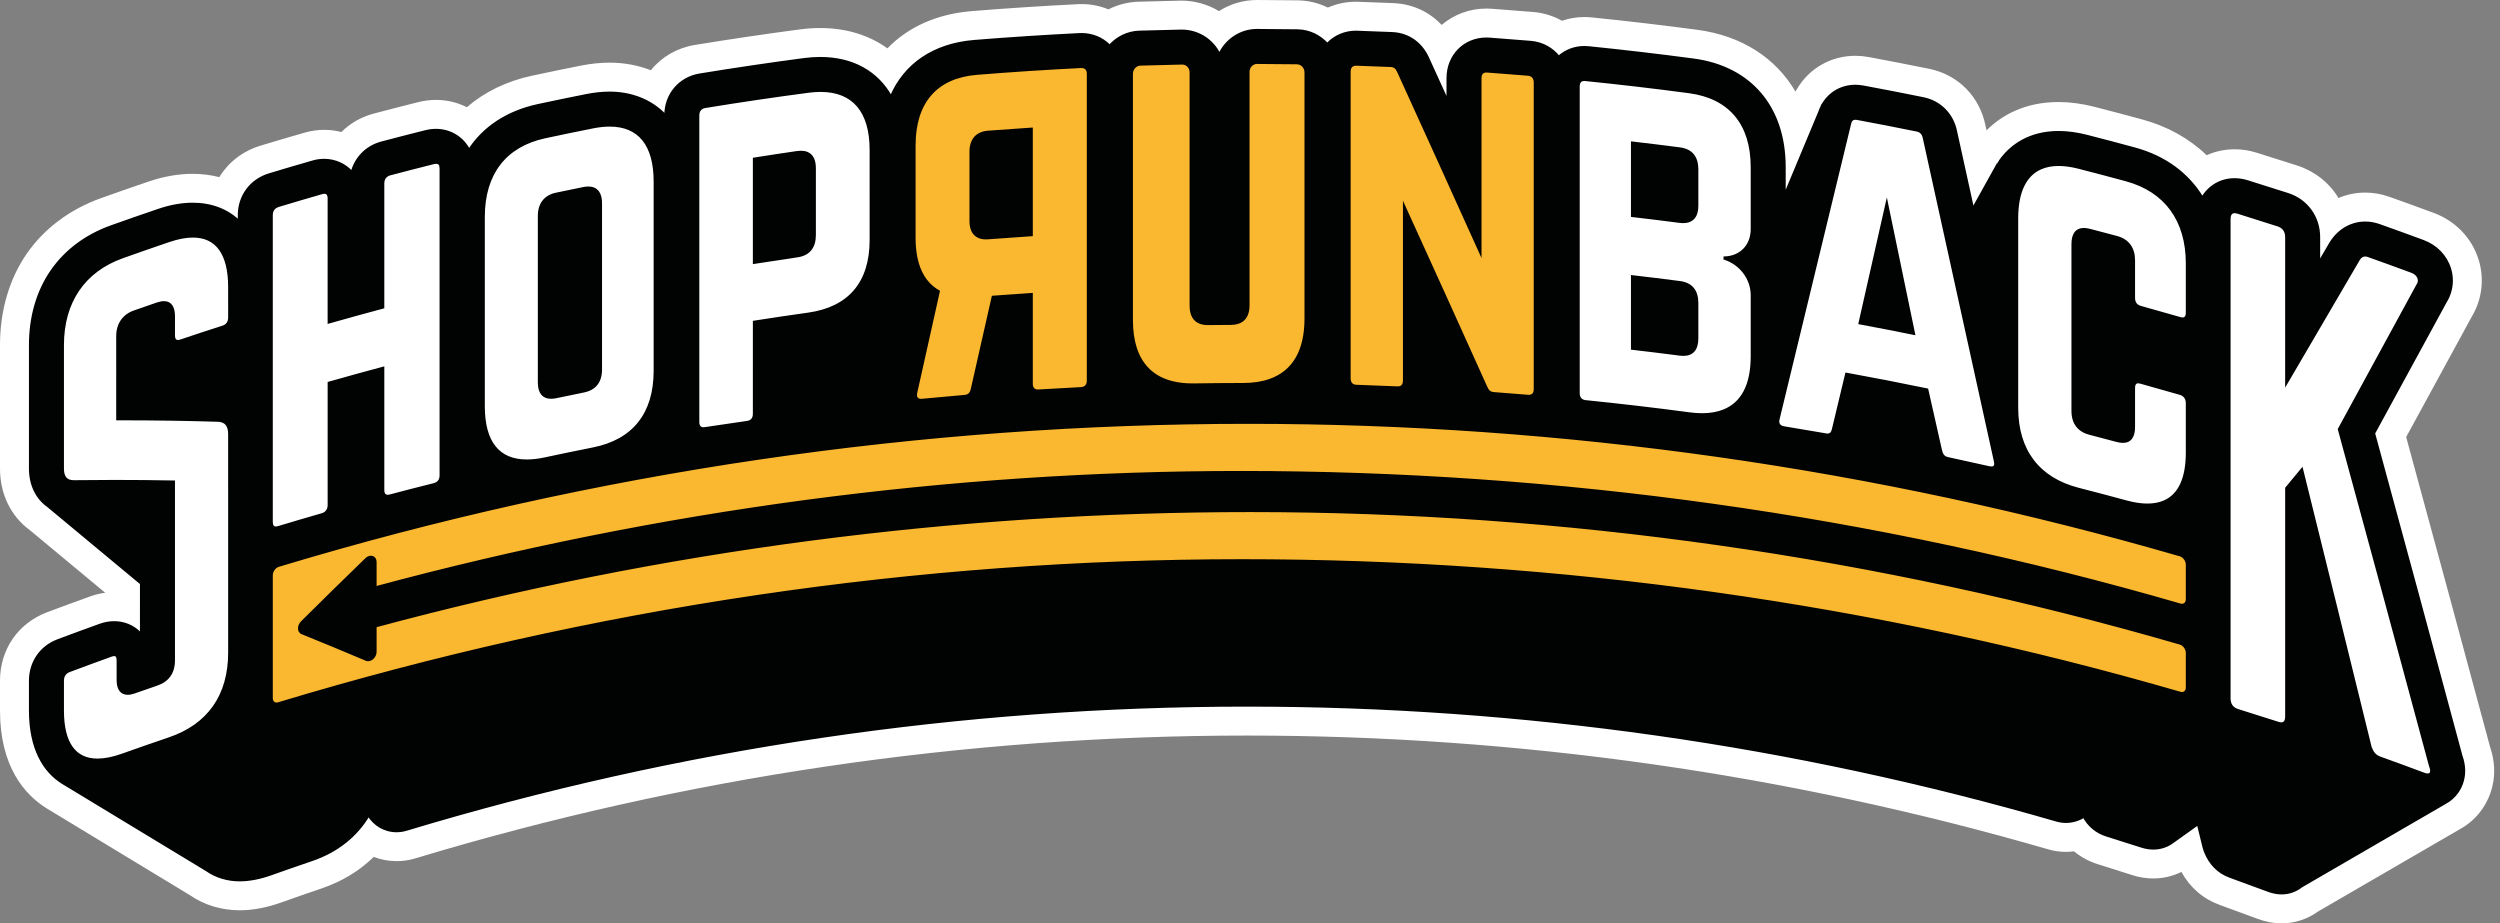 <?xml version="1.0" encoding="utf-8"?>
<!-- Generator: Adobe Illustrator 16.0.0, SVG Export Plug-In . SVG Version: 6.00 Build 0)  -->
<!DOCTYPE svg PUBLIC "-//W3C//DTD SVG 1.1//EN" "http://www.w3.org/Graphics/SVG/1.1/DTD/svg11.dtd">
<svg version="1.1" id="Layer_1" xmlns="http://www.w3.org/2000/svg" xmlns:xlink="http://www.w3.org/1999/xlink" x="0px" y="0px"
	 width="476.765px" height="176.091px" viewBox="0 0 476.765 176.091" enable-background="new 0 0 476.765 176.091"
	 xml:space="preserve">
<rect x="0" y="0" width="476.765" height="176.091" fill="#808080" stroke="none"/>
<g>
	<defs>
		<polyline id="SVGID_1_" points="0,176.091 476.765,176.091 476.765,0 0,0 0,176.091 		"/>
	</defs>
	<clipPath id="SVGID_2_">
		<use xlink:href="#SVGID_1_"  overflow="visible"/>
	</clipPath>
	<path clip-path="url(#SVGID_2_)" fill="#FFFFFF" d="M435.128,174.737c-1.357,0-2.726-0.254-4.065-0.757
		c-2.553-0.958-4.917-1.825-7.224-2.653c-3.309-1.182-5.806-3.579-7.248-6.947c-0.055,0.037-0.109,0.073-0.165,0.108
		c-1.696,1.104-3.702,1.689-5.792,1.689c-1.188,0-2.379-0.189-3.536-0.562c-2.112-0.685-4.278-1.371-6.624-2.098
		c-1.697-0.524-3.251-1.414-4.533-2.592c-0.646,0.119-1.301,0.179-1.955,0.179c-0.993,0-1.979-0.138-2.932-0.41
		c-49.813-14.446-101.366-21.77-153.233-21.77c-53.923,0-107.431,7.903-159.037,23.489c-1.011,0.304-2.062,0.459-3.125,0.459
		c-1.649,0-3.25-0.365-4.688-1.063c-2.721,2.867-6.125,5.003-10.134,6.361c-2.639,0.897-5.215,1.794-7.658,2.665
		c-2.616,0.935-5.127,1.409-7.464,1.409c-3.204,0-6.222-0.917-8.736-2.651L9.675,153.05c-0.042-0.023-0.107-0.064-0.173-0.108
		c-3.722-2.354-8.146-7.286-8.148-17.429v-5.694c0-5.397,3.115-9.921,8.131-11.806c2.823-1.06,5.561-2.066,8.137-2.993
		c1.353-0.487,2.749-0.734,4.147-0.734c0.252,0,0.504,0.008,0.755,0.024v-0.981L6.507,100.021c-3.276-2.371-5.154-6.25-5.154-10.648
		V65.814c0.003-12.835,6.721-22.595,18.429-26.778c3.057-1.09,6.106-2.152,9.064-3.156c2.693-0.913,5.345-1.376,7.882-1.376
		c2.032,0,3.961,0.296,5.756,0.882c1.507-3.028,4.215-5.296,7.602-6.318c2.789-0.843,5.622-1.679,8.42-2.482
		c1.097-0.312,2.216-0.469,3.331-0.469c1.27,0,2.504,0.2,3.681,0.596c1.6-1.821,3.699-3.109,6.126-3.75
		c2.788-0.738,5.64-1.472,8.475-2.184c1.006-0.249,2.023-0.374,3.028-0.374c2.196,0,4.271,0.584,6.068,1.701
		c3.31-3.136,7.509-5.267,12.5-6.34c3.122-0.669,6.255-1.316,9.316-1.924c1.81-0.359,3.572-0.541,5.238-0.541
		c2.945,0,5.791,0.605,8.311,1.761c1.839-2.743,4.739-4.595,8.134-5.154c6.674-1.094,13.434-2.093,20.094-2.973
		c1.216-0.159,2.423-0.239,3.588-0.239c5.086,0,9.548,1.5,13.001,4.353c3.817-4.423,9.324-7.036,16.022-7.583
		c6.713-0.543,13.519-0.988,20.227-1.32c0.16-0.007,0.46-0.015,0.621-0.015c1.808,0,3.58,0.4,5.172,1.162
		c1.726-0.994,3.679-1.549,5.698-1.613c2.705-0.087,5.43-0.157,8.098-0.208c2.618,0,5.145,0.798,7.244,2.267
		c2.097-1.545,4.627-2.386,7.234-2.386c2.625,0.008,5.249,0.031,7.801,0.069c1.984,0.032,3.934,0.561,5.687,1.537
		c1.65-0.833,3.485-1.271,5.354-1.271c0.165,0,0.332,0.003,0.498,0.01c2.159,0.07,4.393,0.154,6.624,0.25
		c3.712,0.158,6.955,1.876,9.148,4.787c2.191-2.375,5.299-3.747,8.64-3.747c0.245,0,0.691,0.017,0.921,0.034
		c2.729,0.197,5.391,0.404,7.904,0.616c1.96,0.166,3.829,0.791,5.45,1.817c1.387-0.558,2.892-0.85,4.396-0.85
		c0.315,0,0.931,0.03,1.265,0.063c6.731,0.684,13.512,1.479,20.159,2.366c8.936,1.196,15.671,6.092,18.951,13.626l0.371-0.888
		c0.149-0.418,0.313-0.809,0.5-1.194l0.052-0.127c0.118-0.28,0.263-0.547,0.433-0.796c2.091-3.544,5.81-5.659,9.956-5.659
		c0.744,0,1.505,0.071,2.263,0.209c3.838,0.71,7.733,1.468,11.58,2.252c4.978,1.024,8.679,4.785,9.662,9.813
		c0.256,1.151,0.514,2.323,0.774,3.504c0.066-0.091,0.134-0.182,0.206-0.274c2.38-3.052,6.79-6.688,14.283-6.688
		c2.04,0,4.207,0.289,6.442,0.858c3.063,0.784,6.167,1.605,9.225,2.438c4.854,1.323,9.078,3.782,12.289,7.141
		c1.69-0.935,3.614-1.425,5.631-1.425c1.245,0,2.488,0.19,3.697,0.565c2.492,0.771,5.048,1.579,7.813,2.472
		c3.467,1.125,6.194,3.518,7.69,6.687c1.748-0.964,3.688-1.467,5.697-1.467c1.39,0,2.777,0.243,4.126,0.723
		c2.855,1.014,5.698,2.045,8.446,3.065c3.758,1.39,6.582,4.325,7.746,8.049c1.021,3.28,0.592,6.841-1.174,9.778
		c-4.354,7.963-8.659,15.86-12.8,23.481c5.335,19.557,10.768,39.618,16.15,59.642c1.731,5.045-0.013,8.786-1.21,10.57
		c-1.013,1.505-2.395,2.753-3.998,3.612l-27.037,15.694C439.533,174.013,437.335,174.737,435.128,174.737"/>
	<path clip-path="url(#SVGID_2_)" fill="#FFFFFF" d="M239.716,2.705c2.613,0.008,5.198,0.03,7.78,0.069
		c2.016,0.032,3.982,0.647,5.677,1.743c1.617-0.966,3.486-1.479,5.385-1.479c0.147,0,0.294,0.003,0.441,0.009
		c2.185,0.07,4.403,0.154,6.622,0.25c3.905,0.165,7.23,2.299,9.103,5.775c1.843-2.872,5.04-4.734,8.744-4.734
		c0.201,0,0.616,0.015,0.818,0.03c2.633,0.19,5.265,0.394,7.893,0.615c2.007,0.17,3.863,0.866,5.424,2.01
		c1.397-0.678,2.946-1.037,4.535-1.037c0.285,0,0.854,0.029,1.135,0.057c6.702,0.681,13.467,1.474,20.112,2.36
		c9.777,1.309,16.614,7.245,19.021,16.053l1.74-4.168c0.135-0.379,0.288-0.749,0.472-1.125l0.068-0.164
		c0.087-0.209,0.196-0.405,0.323-0.586c1.845-3.16,5.113-5.035,8.815-5.035c0.665,0,1.346,0.063,2.02,0.187
		c3.813,0.707,7.699,1.461,11.554,2.247c4.434,0.913,7.728,4.264,8.604,8.748c0.496,2.24,0.995,4.508,1.497,6.79l0.632-1.137
		c0.106-0.191,0.232-0.368,0.374-0.529c0.243-0.418,0.521-0.872,0.871-1.321c2.196-2.815,6.271-6.167,13.217-6.167
		c1.927,0,3.981,0.275,6.107,0.817c3.041,0.779,6.138,1.596,9.205,2.432c5.052,1.377,9.273,3.969,12.403,7.582
		c1.677-1.182,3.73-1.817,5.871-1.817c1.089,0,2.201,0.164,3.297,0.504c2.604,0.805,5.202,1.629,7.799,2.467
		c3.663,1.189,6.352,3.947,7.453,7.434c1.854-1.402,4.06-2.148,6.35-2.148c1.214,0,2.451,0.21,3.673,0.644
		c2.8,0.994,5.638,2.023,8.429,3.059c3.363,1.245,5.888,3.863,6.926,7.185c0.91,2.925,0.523,6.089-1.055,8.7
		c-4.346,7.946-8.705,15.941-13.076,23.987c5.455,19.996,10.938,40.244,16.305,60.207c1.564,4.511,0.025,7.833-1.039,9.42
		c-0.895,1.329-2.113,2.428-3.532,3.185l-27.124,15.743c-1.578,1.177-3.502,1.822-5.457,1.822c-1.195,0-2.403-0.226-3.59-0.671
		c-2.411-0.904-4.822-1.791-7.243-2.659c-3.072-1.099-5.367-3.387-6.629-6.619c-0.13-0.333-0.239-0.675-0.332-1.05l-0.041-0.17
		l-1.064,0.759c-0.175,0.133-0.35,0.258-0.532,0.375c-1.499,0.976-3.254,1.476-5.063,1.476c-1.035,0-2.089-0.164-3.121-0.497
		c-2.216-0.719-4.426-1.417-6.64-2.103c-1.753-0.541-3.293-1.498-4.509-2.778c-0.778,0.203-1.577,0.305-2.378,0.305
		c-0.86,0-1.723-0.118-2.561-0.358c-49.937-14.482-101.612-21.822-153.605-21.822c-54.052,0-107.692,7.921-159.428,23.546
		c-0.898,0.271-1.821,0.401-2.734,0.401c-1.777,0-3.517-0.494-4.971-1.411c-2.648,3.063-6.146,5.379-10.286,6.781
		c-2.627,0.895-5.211,1.794-7.677,2.673c-2.469,0.881-4.829,1.33-7.01,1.33h-0.007c-2.938,0-5.699-0.842-7.994-2.434l-27.338-16.564
		c-0.044-0.026-0.088-0.054-0.131-0.083c-3.464-2.184-7.536-6.777-7.538-16.298v-5.693c0-4.818,2.78-8.858,7.254-10.541
		c2.791-1.047,5.521-2.051,8.119-2.985c1.222-0.441,2.468-0.655,3.689-0.655c0.715,0,1.421,0.073,2.108,0.219l0.001-3.163
		L7.335,98.951c-2.946-2.113-4.63-5.591-4.63-9.578V65.814c0.003-12.23,6.393-21.525,17.532-25.504
		c3.081-1.099,6.123-2.158,9.043-3.148c2.577-0.874,5.085-1.305,7.448-1.305c2.329,0,4.517,0.419,6.489,1.245
		c1.168-3.198,3.767-5.684,7.259-6.738c2.816-0.852,5.644-1.685,8.403-2.477c0.986-0.281,1.98-0.417,2.957-0.417
		c1.435,0,2.833,0.295,4.114,0.862c1.449-1.966,3.544-3.402,6.039-4.061c2.813-0.744,5.634-1.47,8.458-2.179
		c0.91-0.225,1.815-0.334,2.699-0.334c2.309,0,4.478,0.743,6.223,2.102c3.205-3.354,7.504-5.669,12.631-6.772
		c3.137-0.672,6.263-1.318,9.294-1.92c1.725-0.342,3.398-0.515,4.975-0.515c3.226,0,6.238,0.757,8.829,2.184
		c1.513-2.913,4.324-5.016,7.835-5.594c6.64-1.088,13.386-2.086,20.051-2.967c1.167-0.152,2.306-0.227,3.411-0.227
		c5.302,0,9.848,1.725,13.161,4.96c3.563-4.769,9.083-7.633,15.973-8.195c6.707-0.543,13.498-0.986,20.185-1.318
		c0.14-0.007,0.41-0.014,0.554-0.014c1.875,0,3.667,0.474,5.23,1.365c1.672-1.121,3.619-1.752,5.682-1.817
		c2.692-0.086,5.389-0.156,8.082-0.208c2.715,0,5.268,0.97,7.239,2.636C234.461,3.721,237.015,2.705,239.716,2.705 M239.72,0h-0.004
		c-2.58,0-5.091,0.74-7.254,2.114c-2.155-1.297-4.646-1.995-7.199-1.995h-0.026l-0.026,0c-2.673,0.052-5.404,0.122-8.117,0.209
		c-2.003,0.063-3.95,0.563-5.712,1.458c-1.602-0.663-3.343-1.008-5.114-1.008c-0.177,0-0.508,0.008-0.68,0.017
		c-6.731,0.334-13.55,0.779-20.277,1.324c-6.578,0.538-12.077,2.977-16.073,7.101c-3.535-2.544-7.919-3.875-12.843-3.875
		c-1.223,0-2.488,0.084-3.76,0.25c-6.678,0.882-13.452,1.884-20.139,2.979c-3.384,0.557-6.326,2.274-8.373,4.826
		c-2.433-0.954-5.105-1.451-7.854-1.451c-1.754,0-3.605,0.19-5.501,0.566c-3.069,0.609-6.209,1.258-9.335,1.929
		c-4.799,1.032-9.042,3.093-12.401,6.006c-1.792-0.918-3.791-1.396-5.886-1.396c-1.114,0-2.241,0.139-3.349,0.414
		c-2.849,0.714-5.706,1.45-8.5,2.189c-2.397,0.633-4.506,1.837-6.194,3.523c-1.057-0.275-2.149-0.415-3.267-0.415
		c-1.239,0-2.483,0.175-3.697,0.52c-2.811,0.807-5.65,1.644-8.446,2.49c-3.367,1.016-6.13,3.149-7.869,6.01
		c-1.617-0.421-3.322-0.633-5.096-0.633c-2.685,0-5.484,0.487-8.317,1.448c-2.964,1.006-6.021,2.07-9.083,3.162
		c-6.006,2.145-10.938,5.836-14.263,10.673C1.753,53.254,0.001,59.264,0,65.814v23.559c0,4.822,2.067,9.086,5.676,11.717
		l14.387,11.954c-0.979,0.127-1.951,0.362-2.902,0.705c-2.58,0.928-5.323,1.938-8.151,2.998C3.452,118.835,0,123.844,0,129.819
		v5.693c0.002,10.744,4.757,16.023,8.762,18.562c0.078,0.052,0.156,0.102,0.235,0.147l27.245,16.509
		c2.734,1.875,6.004,2.866,9.464,2.866c2.499,0,5.163-0.5,7.926-1.487c2.436-0.868,5.006-1.763,7.64-2.659
		c3.896-1.319,7.255-3.345,10.009-6.032c1.377,0.53,2.859,0.806,4.376,0.806c1.196,0,2.378-0.174,3.515-0.516
		c51.481-15.548,104.857-23.432,158.647-23.432c51.739,0,103.166,7.306,152.852,21.716c1.083,0.309,2.194,0.464,3.314,0.464
		c0.515,0,1.029-0.033,1.54-0.098c1.326,1.098,2.875,1.935,4.549,2.452c2.34,0.725,4.5,1.409,6.603,2.091
		c1.298,0.417,2.627,0.628,3.956,0.628c1.896,0,3.729-0.429,5.378-1.25c1.647,3.007,4.164,5.174,7.372,6.321
		c2.301,0.825,4.657,1.69,7.204,2.645c1.492,0.56,3.021,0.844,4.54,0.844c2.468,0,4.926-0.802,6.941-2.26l26.958-15.647
		c1.788-0.963,3.328-2.357,4.458-4.037c1.336-1.99,3.279-6.146,1.384-11.722c-5.33-19.825-10.711-39.695-15.997-59.078
		c4.048-7.449,8.259-15.173,12.525-22.978c1.952-3.261,2.423-7.212,1.292-10.849c-1.292-4.132-4.415-7.381-8.569-8.919
		c-2.753-1.021-5.602-2.055-8.464-3.071c-1.492-0.531-3.033-0.8-4.577-0.8c-1.778,0-3.507,0.353-5.116,1.035
		c-1.735-2.907-4.477-5.094-7.853-6.188c-2.773-0.896-5.335-1.707-7.833-2.479c-1.337-0.414-2.716-0.625-4.097-0.625
		c-1.889,0-3.707,0.387-5.361,1.131c-3.282-3.174-7.458-5.507-12.202-6.8c-3.064-0.835-6.175-1.657-9.245-2.443
		c-2.346-0.599-4.626-0.901-6.778-0.901c-6.594,0-10.971,2.637-13.747,5.399c-0.064-0.295-0.131-0.59-0.196-0.884
		c-1.101-5.556-5.2-9.708-10.707-10.842c-3.86-0.787-7.764-1.546-11.605-2.258c-0.844-0.154-1.688-0.232-2.513-0.232
		c-4.617,0-8.758,2.349-11.1,6.288c-0.115,0.171-0.221,0.349-0.317,0.532c-3.795-6.471-10.322-10.653-18.665-11.77
		c-6.663-0.889-13.458-1.687-20.197-2.371c-0.351-0.035-1.007-0.071-1.408-0.071c-1.446,0-2.894,0.243-4.259,0.709
		c-1.662-0.935-3.527-1.507-5.472-1.672c-2.52-0.212-5.187-0.419-7.927-0.617c-0.273-0.021-0.764-0.038-1.013-0.038
		c-3.196,0-6.201,1.128-8.535,3.124c-2.377-2.53-5.586-4.009-9.197-4.162c-2.232-0.097-4.467-0.181-6.643-0.251
		c-0.178-0.008-0.357-0.011-0.535-0.011c-1.842,0-3.655,0.382-5.324,1.115c-1.78-0.875-3.722-1.348-5.694-1.379
		c-2.561-0.039-5.189-0.062-7.815-0.07H239.72z"/>
	<path clip-path="url(#SVGID_2_)" fill="#FFFFFF" d="M32.254,45.922c7.485-2.535,11.494,0.604,11.492,8.827v5.786
		c0.001,0.877-0.395,1.524-1.276,1.807c-2.693,0.865-5.383,1.748-8.069,2.649c-0.791,0.266-1.271-0.092-1.271-0.969v-3.681
		c0.001-2.275-1.039-3.154-3.184-2.417c-1.459,0.503-2.918,1.01-4.375,1.523c-1.984,0.7-3.172,2.354-3.172,4.629v15.847
		c6.396-0.013,12.821,0.08,19.271,0.278c1.359,0.088,2.075,0.91,2.077,2.571v41.672c0.001,8.247-4.007,13.867-11.492,16.403
		c-2.975,1.01-5.943,2.044-8.906,3.099c-7.375,2.636-11.388-0.19-11.392-8.437v-5.693c0-0.963,0.469-1.583,1.26-1.879
		c2.659-0.999,5.323-1.98,7.995-2.941c0.871-0.315,1.267-0.013,1.265,0.951v3.68c-0.001,2.363,1.187,3.075,3.173,2.377
		c1.431-0.504,2.864-1.003,4.297-1.495c2.066-0.711,3.184-2.227,3.184-4.589V91.867c-6.375-0.122-12.724-0.141-19.045-0.055
		c-1.42,0.011-2.128-0.776-2.128-2.439V65.815c0.002-8.225,4.018-14.159,11.392-16.793C26.312,47.966,29.279,46.933,32.254,45.922"
		/>
	<path clip-path="url(#SVGID_2_)" fill="#FFFFFF" d="M73.055,34.958c0-0.871,0.486-1.528,1.297-1.742
		c2.778-0.736,5.56-1.452,8.345-2.149c0.97-0.243,1.373,0.186,1.373,1.056v58.521c0.001,0.877-0.403,1.505-1.373,1.747
		c-2.786,0.697-5.567,1.413-8.345,2.148c-0.811,0.214-1.297-0.183-1.297-1.061V70.175c-3.45,0.92-6.895,1.871-10.333,2.85V96.33
		c0,0.877-0.483,1.543-1.286,1.773c-2.766,0.795-5.526,1.608-8.284,2.439c-0.966,0.293-1.366-0.113-1.366-0.99V41.032
		c-0.001-0.871,0.399-1.521,1.366-1.813c2.757-0.833,5.519-1.646,8.284-2.439c0.802-0.23,1.287,0.159,1.286,1.03v23.653
		c3.438-0.979,6.882-1.93,10.333-2.851V34.958z"/>
	<path clip-path="url(#SVGID_2_)" fill="#FFFFFF" d="M92.22,41.373c0.004-8.224,4.06-13.59,11.729-15.24
		c3.047-0.653,6.099-1.284,9.153-1.891c7.686-1.522,11.791,2.156,11.791,10.38v36.094c0.003,8.246-4.103,13.327-11.791,14.85
		c-3.054,0.607-6.105,1.238-9.153,1.891c-7.668,1.649-11.727-1.744-11.729-9.99V41.373z M111.304,74.619
		c2.12-0.428,3.271-1.785,3.27-4.154V38.751c-0.001-2.275-1.146-3.279-3.27-2.851c-1.744,0.352-3.487,0.711-5.229,1.079
		c-2.129,0.449-3.268,1.926-3.269,4.2v31.714c-0.001,2.369,1.14,3.253,3.269,2.804C107.817,75.331,109.56,74.972,111.304,74.619"/>
	<path clip-path="url(#SVGID_2_)" fill="#FFFFFF" d="M133.126,21.985c-0.002-0.871,0.49-1.48,1.312-1.615
		c6.574-1.078,13.163-2.052,19.76-2.922c7.752-1.015,11.884,2.932,11.882,11.156v17.169c0.001,8.161-4.132,12.973-11.882,14.074
		c-3.464,0.485-6.926,1-10.384,1.542v17.527c0,0.87-0.409,1.458-1.314,1.594c-2.689,0.377-5.377,0.771-8.062,1.184
		c-0.825,0.135-1.311-0.311-1.312-1.189V21.985z M152.05,48.835c2.229-0.302,3.303-1.757,3.303-3.948v-12.79
		c0.001-2.274-1.072-3.365-3.303-3.063c-2.748,0.4-5.494,0.819-8.236,1.255v19.802C146.557,49.654,149.302,49.236,152.05,48.835"/>
	<path clip-path="url(#SVGID_2_)" fill="#FFFFFF" d="M334.108,43.688c0,3.245-2.223,5.356-5.188,5.45v0.179
		c2.963,0.954,5.188,3.744,5.188,6.989v11.649c0,8.246-4.191,11.952-11.945,10.913c-6.594-0.878-13.2-1.653-19.813-2.324
		c-0.83-0.084-1.328-0.662-1.326-1.539v-58.52c-0.002-0.963,0.499-1.35,1.326-1.265c6.612,0.671,13.219,1.445,19.813,2.323
		c7.756,1.04,11.943,6.092,11.945,14.317V43.688z M323.647,32.287c-0.002-2.281-1.064-3.657-3.296-3.947
		c-3.023-0.395-6.051-0.766-9.079-1.117v13.932c3.028,0.35,6.054,0.722,9.079,1.116c2.143,0.279,3.297-0.788,3.296-2.978V32.287z
		 M323.647,57.773c-0.002-2.274-1.064-3.649-3.296-3.941c-3.023-0.393-6.051-0.766-9.079-1.115v13.752
		c3.028,0.35,6.054,0.723,9.079,1.117c2.143,0.278,3.297-0.696,3.296-3.064V57.773z"/>
	<path clip-path="url(#SVGID_2_)" fill="#FFFFFF" d="M371.43,87.399c-0.739-0.158-1.143-0.686-1.31-1.506
		c-0.871-3.865-1.741-7.727-2.613-11.589c-5.117-1.061-10.249-2.059-15.387-2.993c-0.845,3.527-1.692,7.056-2.537,10.586
		c-0.17,0.755-0.574,1.125-1.316,0.994c-2.68-0.47-5.36-0.922-8.045-1.359c-0.9-0.146-1.319-0.74-1.069-1.663
		c4.55-18.805,9.092-37.56,13.628-56.266c0.162-0.848,0.652-1.107,1.389-0.972c3.8,0.704,7.593,1.443,11.381,2.215
		c0.731,0.149,1.225,0.601,1.385,1.511c4.523,20.467,9.034,40.985,13.541,61.552c0.246,1.02-0.165,1.453-1.141,1.231
		C376.701,88.544,374.066,87.963,371.43,87.399 M359.823,38.772c-1.719,7.61-3.438,15.226-5.16,22.85
		c3.441,0.64,6.881,1.31,10.316,2.006C363.261,55.335,361.542,47.051,359.823,38.772"/>
	<path clip-path="url(#SVGID_2_)" fill="#FFFFFF" d="M417.085,59.691c0.002,0.877-0.481,1.255-1.284,1.024
		c-2.522-0.732-5.05-1.448-7.581-2.148c-0.885-0.246-1.288-0.876-1.288-1.753V49.63c0-2.282-1.13-3.822-3.236-4.389
		c-1.726-0.463-3.45-0.919-5.179-1.368c-2.184-0.566-3.237,0.395-3.239,2.676c0.002,10.601,0.002,21.201,0,31.8
		c0.002,2.362,1.138,3.789,3.239,4.335c1.729,0.449,3.453,0.905,5.179,1.369c2.106,0.567,3.236-0.261,3.236-2.623v-7.447
		c0-0.877,0.4-1.296,1.288-1.05c2.531,0.7,5.059,1.417,7.581,2.148c0.801,0.231,1.284,0.901,1.284,1.779v9.458
		c-0.001,8.246-4.095,11.394-11.605,9.344c-3.02-0.821-6.04-1.618-9.066-2.394c-7.614-1.945-11.774-7.271-11.771-15.516V41.659
		c-0.004-8.224,4.154-11.658,11.771-9.713c3.026,0.775,6.047,1.573,9.066,2.394c7.511,2.049,11.604,7.661,11.605,15.885V59.691z"/>
	<path clip-path="url(#SVGID_2_)" fill="#FFFFFF" d="M453.885,144.517c-0.95-0.341-1.427-0.953-1.821-1.964
		c-4.348-17.722-8.709-35.396-13.081-53.021c-0.982,1.188-1.967,2.377-2.952,3.569v43.542c0,1.142-0.559,1.571-1.601,1.234
		c-2.557-0.827-5.118-1.637-7.686-2.432c-1.037-0.321-1.599-1.106-1.599-2.247V41.775c0-1.134,0.562-1.576,1.599-1.255
		c2.567,0.794,5.129,1.604,7.686,2.433c1.042,0.336,1.603,1.133,1.601,2.267v27.824c4.611-7.915,9.21-15.776,13.794-23.583
		c0.399-0.645,0.957-0.976,1.829-0.667c2.775,0.986,5.548,1.993,8.313,3.017c1.192,0.442,1.742,1.613,1.106,2.517
		c-4.981,9.113-9.982,18.29-14.999,27.532c5.816,21.302,11.611,42.69,17.382,64.166c0.554,1.35,0.086,2.049-1.182,1.572
		C459.481,146.551,456.687,145.523,453.885,144.517"/>
	<path clip-path="url(#SVGID_2_)" fill="#FAB730" d="M174.37,27.722c-0.001-8.223,4.132-13.05,11.913-13.687
		c6.625-0.537,13.257-0.969,19.892-1.297c0.831-0.042,1.325,0.463,1.323,1.333v58.521c0,0.877-0.494,1.428-1.323,1.469
		c-2.71,0.134-5.42,0.286-8.128,0.455c-0.829,0.053-1.324-0.443-1.323-1.321V56.11c-2.458,0.158-4.917,0.331-7.373,0.518
		c-1.327,5.855-2.652,11.714-3.979,17.577c-0.163,0.798-0.578,1.274-1.408,1.345c-2.703,0.229-5.405,0.475-8.105,0.738
		c-0.912,0.088-1.406-0.389-1.158-1.463c1.432-6.421,2.864-12.839,4.297-19.25c-3.057-1.728-4.629-5.161-4.628-10.241V27.722z
		 M196.724,44.812V24.575c-2.763,0.177-5.523,0.373-8.284,0.587c-2.155,0.168-3.315,1.494-3.316,3.769v13.231
		c0.001,2.276,1.159,3.405,3.316,3.237C191.201,45.186,193.962,44.99,196.724,44.812"/>
	<path clip-path="url(#SVGID_2_)" fill="#FAB730" d="M247.358,12.024c0.91,0.014,1.656,0.813,1.656,1.775v46.957
		c-0.002,8.248-4.149,12.52-11.949,12.522c-3.1,0.003-6.199,0.029-9.3,0.078c-7.799,0.13-11.949-4.073-11.947-12.319V14.08
		c0.002-0.963,0.741-1.773,1.656-1.803c2.655-0.084,5.311-0.152,7.966-0.204c0.92-0.018,1.663,0.754,1.663,1.717v44.504
		c0.001,2.369,1.163,3.488,3.317,3.462c1.439-0.017,2.88-0.029,4.319-0.036c2.157-0.01,3.32-1.148,3.318-3.517V13.701
		c0-0.963,0.751-1.748,1.663-1.745C242.267,11.963,244.812,11.986,247.358,12.024"/>
	<path clip-path="url(#SVGID_2_)" fill="#FAB730" d="M291.404,14.203c0.829,0.07,1.328,0.642,1.327,1.511v58.52
		c0.001,0.878-0.5,1.362-1.327,1.292c-2.18-0.183-4.36-0.355-6.541-0.516c-0.742-0.055-1.16-0.434-1.49-1.25
		c-5.192-11.524-10.389-22.986-15.585-34.384v33.197c0.001,0.877-0.412,1.386-1.324,1.344c-2.599-0.116-5.202-0.217-7.801-0.302
		c-0.831-0.027-1.325-0.569-1.325-1.447V13.649c-0.003-0.869,0.496-1.383,1.325-1.356c2.186,0.071,4.373,0.154,6.56,0.248
		c0.74,0.032,1.155,0.4,1.492,1.207c5.194,11.389,10.389,22.841,15.578,34.358V14.9c0-0.87,0.419-1.37,1.329-1.304
		C286.218,13.783,288.812,13.985,291.404,14.203"/>
	<path clip-path="url(#SVGID_2_)" fill="#FAB730" d="M415.773,115.33c0.724,0.208,1.313-0.262,1.312-1.046v-6.607
		c0.002-0.785-0.592-1.601-1.312-1.81C297.287,71.506,171.29,72.174,53.095,107.871c-0.717,0.218-1.309,1.04-1.309,1.826v2.823
		v16.007v4.604c0.001,0.786,0.59,1.249,1.309,1.031c118.194-35.696,244.192-36.365,362.679-2.004
		c0.724,0.209,1.313-0.261,1.312-1.047v-6.604c0.002-0.786-0.592-1.601-1.312-1.811c-112.329-32.574-231.408-33.667-344.19-3.276
		v4.889c0,0.444-0.221,0.911-0.582,1.221c-0.167,0.145-0.352,0.243-0.536,0.294c-0.211,0.057-0.421,0.049-0.604-0.029
		c-4.104-1.739-8.199-3.437-12.287-5.093c-0.32-0.129-0.507-0.457-0.511-0.869c0.002-0.412,0.192-0.854,0.511-1.169
		c4.086-4.059,8.183-8.077,12.287-12.054c0.346-0.333,0.783-0.468,1.139-0.352c0.359,0.115,0.582,0.463,0.582,0.905v4.891
		C184.366,81.663,303.444,82.755,415.773,115.33"/>
	<path clip-path="url(#SVGID_2_)" fill="#010202" d="M323.647,64.522v-6.749c-0.002-2.274-1.064-3.649-3.296-3.94
		c-3.023-0.394-6.051-0.767-9.079-1.117v13.753c3.028,0.351,6.054,0.723,9.079,1.117C322.494,67.865,323.648,66.89,323.647,64.522"
		/>
	<path clip-path="url(#SVGID_2_)" fill="#010202" d="M323.647,64.522h-0.238v-6.749c-0.001-1.102-0.259-1.953-0.758-2.563
		c-0.5-0.609-1.256-1-2.331-1.142c-3.022-0.393-6.048-0.766-9.075-1.116l0.027-0.237h0.238v13.753h-0.238l0.027-0.237
		c3.03,0.351,6.057,0.723,9.082,1.118c0.229,0.029,0.442,0.044,0.643,0.044c0.404,0,0.752-0.059,1.045-0.173
		c0.438-0.172,0.759-0.459,0.987-0.897c0.227-0.438,0.353-1.034,0.353-1.798V64.51L323.647,64.522h-0.238H323.647l0.238,0.012
		l-0.171-0.008l0.171,0.002v0.006l-0.171-0.008l0.171,0.002l-0.074-0.001h0.074v0.001l-0.074-0.001h0.074
		c0,1.084-0.234,1.921-0.729,2.498c-0.246,0.287-0.556,0.502-0.915,0.641c-0.359,0.14-0.767,0.206-1.218,0.206
		c-0.224,0-0.458-0.017-0.704-0.049c-3.023-0.394-6.048-0.766-9.075-1.116l-0.211-0.024V52.449l0.266,0.03
		c3.03,0.351,6.058,0.724,9.082,1.117c1.157,0.15,2.049,0.592,2.638,1.312c0.59,0.72,0.865,1.692,0.866,2.865v6.754v0.006
		L323.647,64.522z"/>
	<path clip-path="url(#SVGID_2_)" fill="#010202" d="M106.076,75.698c1.742-0.367,3.485-0.726,5.228-1.079
		c2.121-0.428,3.272-1.785,3.27-4.154V38.751c0-2.274-1.146-3.28-3.27-2.85c-1.743,0.352-3.486,0.711-5.228,1.079
		c-2.129,0.449-3.268,1.926-3.269,4.2v31.715C102.806,75.262,103.946,76.147,106.076,75.698"/>
	<path clip-path="url(#SVGID_2_)" fill="#010202" d="M106.076,75.698l-0.049-0.233c1.743-0.367,3.486-0.727,5.23-1.079
		c1.021-0.207,1.779-0.627,2.291-1.263c0.511-0.636,0.787-1.506,0.788-2.651v-0.009l0.238,0.003h-0.238V38.751
		c0-0.933-0.202-1.614-0.554-2.048c-0.177-0.218-0.391-0.379-0.652-0.491c-0.26-0.111-0.57-0.17-0.931-0.17
		c-0.257,0-0.54,0.03-0.848,0.092c-1.743,0.352-3.485,0.711-5.226,1.078c-1.022,0.216-1.781,0.669-2.293,1.328
		c-0.512,0.66-0.786,1.54-0.787,2.639v31.714c0,0.958,0.194,1.631,0.531,2.05c0.168,0.21,0.372,0.364,0.622,0.469
		c0.25,0.104,0.547,0.16,0.896,0.16c0.279,0,0.591-0.036,0.933-0.108L106.076,75.698l0.049,0.233
		c-0.368,0.078-0.712,0.118-1.032,0.118c-0.398,0-0.761-0.063-1.08-0.197c-0.48-0.199-0.854-0.565-1.092-1.065
		c-0.239-0.5-0.352-1.13-0.353-1.894V41.179c0-1.176,0.296-2.171,0.887-2.931c0.589-0.76,1.465-1.27,2.571-1.502
		c1.743-0.368,3.486-0.727,5.23-1.079c0.334-0.067,0.647-0.102,0.942-0.102c0.413,0,0.788,0.068,1.117,0.208
		c0.496,0.209,0.881,0.585,1.128,1.091c0.248,0.506,0.367,1.137,0.368,1.886v31.714v0.003v0.003c0.001,1.22-0.298,2.21-0.893,2.95
		c-0.594,0.74-1.47,1.211-2.568,1.432c-1.743,0.353-3.485,0.712-5.226,1.079L106.076,75.698z"/>
	<path clip-path="url(#SVGID_2_)" fill="#010202" d="M155.353,44.887v-12.79c0.001-2.274-1.072-3.364-3.303-3.063
		c-2.747,0.4-5.494,0.819-8.236,1.255V50.09c2.743-0.436,5.489-0.854,8.236-1.255C154.279,48.533,155.353,47.078,155.353,44.887"/>
	<path clip-path="url(#SVGID_2_)" fill="#010202" d="M155.353,44.887h-0.238v-12.79c0-0.982-0.208-1.702-0.591-2.165
		c-0.192-0.232-0.429-0.406-0.722-0.525s-0.646-0.184-1.062-0.184c-0.204,0-0.423,0.015-0.657,0.046l-0.032-0.236l0.034,0.236
		c-2.746,0.399-5.492,0.819-8.233,1.255l-0.037-0.235h0.238V50.09h-0.238l-0.038-0.235c2.745-0.437,5.491-0.854,8.24-1.255l0.002,0
		c1.07-0.146,1.83-0.558,2.334-1.18c0.504-0.622,0.762-1.474,0.762-2.532H155.353h0.238c0,1.133-0.278,2.104-0.869,2.833
		c-0.589,0.729-1.482,1.196-2.64,1.352l-0.032-0.236l0.034,0.236c-2.747,0.401-5.491,0.818-8.233,1.254l-0.275,0.044V30.086
		l0.201-0.032c2.744-0.436,5.491-0.856,8.24-1.255l0.002,0c0.253-0.034,0.493-0.051,0.721-0.051c0.464,0,0.879,0.071,1.242,0.219
		c0.543,0.22,0.96,0.617,1.223,1.15c0.265,0.533,0.387,1.197,0.387,1.981v12.79H155.353z"/>
	<path clip-path="url(#SVGID_2_)" fill="#010202" d="M188.44,45.399c2.761-0.214,5.522-0.41,8.285-0.588V24.575
		c-2.764,0.178-5.524,0.374-8.285,0.588c-2.156,0.167-3.316,1.493-3.316,3.769v13.231C185.125,44.438,186.282,45.567,188.44,45.399"
		/>
	<path clip-path="url(#SVGID_2_)" fill="#010202" d="M188.44,45.399l-0.019-0.237c2.762-0.214,5.524-0.411,8.288-0.588l0.016,0.238
		h-0.238V24.575h0.238l0.015,0.238c-2.762,0.178-5.522,0.374-8.282,0.587c-1.034,0.082-1.793,0.432-2.306,1.014
		c-0.511,0.582-0.79,1.418-0.791,2.518v13.231c0.001,1.029,0.246,1.778,0.684,2.266c0.22,0.245,0.49,0.43,0.819,0.556
		s0.718,0.193,1.169,0.193c0.125,0,0.254-0.005,0.388-0.016L188.44,45.399l0.019,0.238c-0.146,0.011-0.288,0.017-0.426,0.017
		c-0.497,0-0.945-0.074-1.339-0.225c-0.592-0.226-1.056-0.632-1.358-1.188c-0.303-0.556-0.45-1.253-0.451-2.079V28.931
		c0-1.176,0.302-2.141,0.909-2.832c0.607-0.692,1.506-1.088,2.627-1.174c2.761-0.214,5.523-0.41,8.288-0.588l0.254-0.016v20.714
		l-0.223,0.014c-2.761,0.178-5.521,0.374-8.282,0.588L188.44,45.399z"/>
	<path clip-path="url(#SVGID_2_)" fill="#010202" d="M359.823,38.772c-1.719,7.61-3.438,15.226-5.16,22.85
		c3.441,0.64,6.881,1.31,10.314,2.006C363.261,55.335,361.542,47.051,359.823,38.772"/>
	<path clip-path="url(#SVGID_2_)" fill="#010202" d="M359.823,38.772l0.232,0.052c-1.719,7.61-3.438,15.227-5.16,22.851
		l-0.232-0.053l0.043-0.234c3.443,0.64,6.884,1.31,10.318,2.007l-0.047,0.233l-0.233,0.049c-1.717-8.293-3.436-16.578-5.154-24.857
		L359.823,38.772l0.232,0.052L359.823,38.772l0.233-0.048c1.719,8.279,3.438,16.564,5.154,24.857l0.073,0.354l-0.354-0.072
		c-3.432-0.697-6.87-1.366-10.311-2.006l-0.243-0.045l0.055-0.241c1.721-7.624,3.441-15.241,5.16-22.851l0.242-1.073l0.224,1.078
		L359.823,38.772z"/>
	<path clip-path="url(#SVGID_2_)" fill="#010202" d="M323.647,39.292v-7.005c-0.002-2.281-1.064-3.657-3.296-3.947
		c-3.023-0.395-6.051-0.766-9.079-1.117v13.931c3.028,0.351,6.054,0.723,9.079,1.117C322.494,42.549,323.648,41.482,323.647,39.292"
		/>
	<path clip-path="url(#SVGID_2_)" fill="#010202" d="M323.647,39.292h-0.238v-7.005c-0.001-1.105-0.259-1.959-0.758-2.569
		c-0.5-0.609-1.256-1-2.331-1.142c-3.022-0.395-6.048-0.766-9.075-1.116l0.027-0.237h0.238v13.931h-0.238l0.027-0.237
		c3.03,0.351,6.057,0.723,9.082,1.118c0.216,0.028,0.418,0.042,0.609,0.042c0.408,0,0.761-0.063,1.058-0.179
		c0.445-0.177,0.773-0.47,1.004-0.898c0.23-0.428,0.356-0.998,0.356-1.707H323.647h0.238c0,1.017-0.239,1.835-0.738,2.405
		c-0.249,0.284-0.562,0.501-0.924,0.644c-0.363,0.143-0.776,0.212-1.232,0.212c-0.214,0-0.438-0.015-0.671-0.046
		c-3.023-0.394-6.048-0.766-9.075-1.116l-0.211-0.024v-14.41l0.266,0.03c3.029,0.351,6.058,0.723,9.082,1.118
		c1.157,0.149,2.049,0.591,2.638,1.312c0.59,0.721,0.865,1.695,0.866,2.871v7.005H323.647z"/>
	<path clip-path="url(#SVGID_2_)" fill="#010202" d="M469.362,144.119c-5.53-20.575-11.083-41.073-16.654-61.49
		c4.581-8.434,9.148-16.812,13.701-25.136c1.156-1.88,1.444-4.137,0.783-6.261c-0.753-2.411-2.601-4.319-5.072-5.234
		c-2.791-1.035-5.59-2.05-8.391-3.044c-3.514-1.249-7.187,0.037-9.252,3.368c-0.748,1.275-1.495,2.552-2.247,3.831V45.22
		c0-3.799-2.312-7.004-5.894-8.167c-2.583-0.833-5.169-1.654-7.76-2.455c-0.814-0.251-1.631-0.378-2.429-0.378
		c-2.671,0-4.896,1.388-6.139,3.537c-2.735-4.523-7.088-7.811-12.905-9.397c-3.047-0.829-6.097-1.636-9.158-2.419
		c-1.878-0.479-3.681-0.723-5.353-0.723c-5.716,0-9.031,2.713-10.806,4.989c-0.366,0.468-0.654,1.005-0.962,1.528l-0.026-0.068
		l-4.552,8.182c-1.079-4.915-2.158-9.834-3.241-14.733c-0.637-3.258-2.999-5.679-6.218-6.341c-3.826-0.78-7.657-1.525-11.495-2.236
		c-0.521-0.096-1.01-0.137-1.469-0.137c-2.754,0-5.066,1.448-6.308,3.751l-0.014-0.008l-0.104,0.25
		c-0.151,0.306-0.285,0.622-0.4,0.955l-6.691,16.025V31.86c0-11.359-6.476-19.008-17.326-20.46
		c-6.585-0.878-13.316-1.668-20.007-2.348c-0.209-0.021-0.627-0.043-0.837-0.043c-1.854,0-3.56,0.672-4.879,1.857
		c-1.256-1.583-3.117-2.652-5.335-2.839c-2.618-0.221-5.236-0.424-7.857-0.613c-0.148-0.01-0.452-0.021-0.599-0.021
		c-4.203,0-7.373,3.228-7.373,7.508v4.489c-1.224-2.688-2.442-5.365-3.658-8.026c-1.275-3.054-3.808-4.882-6.948-5.015
		c-2.208-0.095-4.413-0.18-6.626-0.25c-2.097-0.095-4.122,0.717-5.552,2.152c-0.065,0.065-0.112,0.145-0.175,0.212
		c-1.418-1.577-3.432-2.6-5.685-2.636c-2.569-0.039-5.145-0.061-7.735-0.068c-3.178,0-5.922,1.919-7.159,4.67
		c-1.259-2.688-3.996-4.552-7.233-4.552h-0.003c-2.681,0.05-5.363,0.12-8.044,0.206c-2.275,0.072-4.271,1.109-5.661,2.702
		c-0.03-0.032-0.051-0.07-0.082-0.102c-1.381-1.384-3.25-2.146-5.266-2.146c-0.104,0-0.301,0.004-0.402,0.01
		c-6.687,0.332-13.444,0.773-20.088,1.312c-7.701,0.628-13.224,4.449-15.86,10.621c-3.032-5.439-8.833-8.18-16.533-7.177
		c-6.627,0.875-13.339,1.869-19.955,2.952c-3.84,0.633-6.515,3.818-6.503,7.731v0.098c-2.866-3.089-6.826-4.377-10.656-4.377
		c-1.38,0-2.853,0.153-4.38,0.456c-3.083,0.612-6.163,1.25-9.248,1.91c-5.891,1.268-10.377,4.249-13.196,8.589
		c-1.447-2.858-4.656-4.501-8.257-3.608c-2.812,0.704-5.62,1.428-8.421,2.169c-2.853,0.752-4.95,2.92-5.654,5.667
		c-1.714-1.956-4.533-2.88-7.393-2.068c-2.792,0.801-5.579,1.622-8.363,2.464c-3.506,1.059-5.772,4.1-5.772,7.746v1.219
		c-3.569-3.451-9.007-4.342-15.325-2.198c-3.007,1.021-6.004,2.065-8.998,3.132c-9.853,3.52-15.503,11.766-15.506,22.63v23.558
		c0,3.143,1.308,5.692,3.483,7.187l-0.003,0.004l17.691,14.697l-0.001,9.741c-0.104-0.121-0.208-0.233-0.313-0.336
		c-1.888-1.894-4.746-2.494-7.503-1.5c-2.698,0.971-5.387,1.96-8.078,2.969c-3.254,1.224-5.276,4.168-5.276,7.685v5.692
		c0.001,7.283,2.669,11.588,6.199,13.77l-0.001,0.001l27.425,16.616c1.906,1.348,4.146,1.94,6.332,1.939
		c1.831,0,3.845-0.388,5.983-1.151c2.57-0.917,5.146-1.811,7.724-2.688c4.878-1.653,8.543-4.633,10.876-8.551
		c1.095,1.823,3.049,3.026,5.34,3.026c0.629,0,1.258-0.093,1.873-0.28c52.022-15.709,105.958-23.675,160.311-23.675
		c52.278,0,104.238,7.38,154.444,21.941c1.774,0.507,3.64,0.194,5.144-0.754c0.886,1.696,2.411,3,4.367,3.604
		c2.227,0.689,4.449,1.393,6.672,2.114c0.741,0.237,1.487,0.359,2.215,0.359c1.266,0,2.414-0.37,3.381-0.997
		c0.13-0.083,0.253-0.174,0.374-0.269l4.765-3.401c0.371,1.509,0.742,3.016,1.112,4.528c0.059,0.23,0.128,0.458,0.215,0.681
		c0.945,2.417,2.568,4.053,4.818,4.857c2.433,0.873,4.857,1.765,7.282,2.674c0.845,0.316,1.691,0.477,2.519,0.477
		c1.436,0,2.777-0.511,3.843-1.38l0.01,0.013l27.247-15.814v-0.001c0.987-0.517,1.844-1.271,2.479-2.215
		C469.473,149.791,470.544,147.422,469.362,144.119 M43.746,60.534c0.001,0.878-0.396,1.525-1.277,1.808
		c-2.693,0.865-5.382,1.748-8.068,2.649c-0.791,0.266-1.271-0.092-1.271-0.969v-3.681c0.001-2.275-1.04-3.154-3.184-2.417
		c-1.46,0.503-2.918,1.01-4.375,1.523c-1.983,0.7-3.172,2.355-3.172,4.629v15.847c6.396-0.012,12.821,0.08,19.271,0.277
		c1.359,0.089,2.076,0.911,2.077,2.572v41.672c0.002,8.247-4.007,13.867-11.492,16.404c-2.975,1.009-5.943,2.043-8.906,3.099
		c-7.375,2.636-11.389-0.19-11.392-8.437v-5.692c0-0.963,0.469-1.583,1.26-1.88c2.66-0.998,5.324-1.979,7.995-2.941
		c0.872-0.314,1.267-0.012,1.265,0.952v3.679c-0.002,2.363,1.186,3.075,3.172,2.376c1.432-0.503,2.865-1.002,4.297-1.495
		c2.066-0.71,3.184-2.227,3.184-4.589V91.867c-6.375-0.122-12.724-0.14-19.044-0.056c-1.421,0.011-2.129-0.776-2.129-2.439V65.815
		c0.002-8.225,4.018-14.158,11.392-16.793c2.963-1.056,5.932-2.089,8.906-3.1c7.485-2.536,11.494,0.604,11.492,8.828V60.534z
		 M339.152,79.871c4.55-18.805,9.092-37.56,13.628-56.266c0.162-0.848,0.652-1.108,1.389-0.972c3.8,0.704,7.593,1.442,11.382,2.215
		c0.73,0.15,1.224,0.601,1.384,1.511c4.522,20.467,9.034,40.985,13.541,61.552c0.246,1.02-0.165,1.453-1.141,1.231
		c-2.634-0.598-5.269-1.179-7.905-1.744c-0.739-0.157-1.144-0.685-1.31-1.505c-0.87-3.865-1.741-7.728-2.613-11.589
		c-5.118-1.061-10.248-2.059-15.387-2.992c-0.845,3.526-1.691,7.055-2.537,10.585c-0.17,0.755-0.574,1.125-1.316,0.995
		c-2.679-0.47-5.36-0.923-8.045-1.359C339.321,81.388,338.902,80.793,339.152,79.871 M301.024,16.484
		c-0.002-0.964,0.499-1.349,1.326-1.265c6.612,0.671,13.219,1.445,19.813,2.324c7.756,1.039,11.944,6.093,11.946,14.317v11.827
		c0,3.246-2.223,5.356-5.188,5.45v0.179c2.962,0.955,5.188,3.744,5.188,6.989v11.649c0,8.247-4.192,11.952-11.946,10.913
		c-6.594-0.879-13.2-1.653-19.813-2.324c-0.829-0.085-1.328-0.662-1.326-1.539V16.484z M257.338,13.649
		c-0.003-0.869,0.496-1.383,1.325-1.356c2.186,0.071,4.373,0.155,6.56,0.249c0.74,0.032,1.155,0.399,1.491,1.207
		c5.196,11.389,10.39,22.842,15.579,34.357V14.9c0-0.87,0.419-1.369,1.329-1.304c2.596,0.186,5.189,0.388,7.782,0.606
		c0.829,0.07,1.328,0.642,1.327,1.512v58.52c0.001,0.878-0.5,1.362-1.327,1.292c-2.18-0.183-4.36-0.355-6.541-0.516
		c-0.742-0.056-1.16-0.435-1.49-1.25c-5.192-11.525-10.389-22.986-15.585-34.383v33.197c0.001,0.877-0.412,1.386-1.324,1.344
		c-2.599-0.116-5.201-0.217-7.801-0.302c-0.831-0.027-1.325-0.569-1.325-1.447V13.649z M215.818,14.08
		c0.002-0.963,0.741-1.773,1.656-1.803c2.656-0.084,5.311-0.152,7.966-0.204c0.92-0.019,1.663,0.754,1.663,1.717v44.503
		c0.001,2.369,1.163,3.488,3.318,3.463c1.439-0.017,2.88-0.029,4.319-0.036c2.156-0.01,3.32-1.148,3.318-3.517V13.701
		c0-0.963,0.75-1.748,1.663-1.745c2.547,0.007,5.092,0.03,7.637,0.068c0.911,0.014,1.657,0.813,1.657,1.775v46.957
		c-0.002,8.247-4.149,12.52-11.949,12.521c-3.1,0.004-6.2,0.03-9.3,0.079c-7.799,0.13-11.949-4.073-11.947-12.319V14.08z
		 M174.37,27.722c-0.001-8.224,4.132-13.05,11.912-13.687c6.625-0.537,13.256-0.969,19.893-1.298
		c0.831-0.042,1.325,0.463,1.323,1.333v58.521c0,0.877-0.495,1.428-1.323,1.469c-2.71,0.135-5.42,0.286-8.128,0.455
		c-0.83,0.052-1.324-0.443-1.322-1.321V56.11c-2.458,0.158-4.917,0.331-7.374,0.518c-1.327,5.855-2.652,11.714-3.979,17.577
		c-0.163,0.798-0.579,1.274-1.408,1.345c-2.703,0.229-5.405,0.474-8.105,0.737c-0.911,0.089-1.406-0.388-1.158-1.461
		c1.433-6.421,2.864-12.839,4.297-19.25c-3.057-1.728-4.629-5.161-4.627-10.241V27.722z M133.126,21.985
		c-0.002-0.871,0.49-1.479,1.312-1.615c6.574-1.077,13.163-2.052,19.76-2.922c7.752-1.016,11.884,2.932,11.882,11.156v17.169
		c0.001,8.162-4.131,12.973-11.882,14.074c-3.464,0.486-6.927,1-10.384,1.542v17.527c0,0.87-0.409,1.458-1.314,1.594
		c-2.689,0.377-5.377,0.771-8.062,1.184c-0.825,0.135-1.311-0.311-1.312-1.189V21.985z M92.22,41.373
		c0.003-8.224,4.06-13.59,11.729-15.24c3.047-0.653,6.099-1.284,9.153-1.892c7.686-1.522,11.791,2.156,11.791,10.381v36.094
		c0.003,8.246-4.104,13.328-11.791,14.85c-3.055,0.607-6.105,1.237-9.153,1.891c-7.668,1.65-11.727-1.743-11.729-9.99V41.373z
		 M51.786,41.031c-0.001-0.87,0.398-1.521,1.366-1.812c2.756-0.833,5.518-1.646,8.284-2.441c0.802-0.229,1.287,0.16,1.286,1.031
		v23.653c3.438-0.979,6.882-1.93,10.333-2.851V34.958c0-0.871,0.486-1.529,1.298-1.742c2.777-0.736,5.559-1.452,8.344-2.149
		c0.971-0.243,1.373,0.186,1.373,1.056v58.52c0.001,0.878-0.403,1.505-1.373,1.748c-2.786,0.697-5.567,1.413-8.344,2.148
		c-0.811,0.214-1.298-0.183-1.298-1.061V70.174c-3.451,0.921-6.895,1.872-10.333,2.851V96.33c0.001,0.877-0.484,1.543-1.286,1.773
		c-2.766,0.795-5.526,1.607-8.284,2.439c-0.966,0.293-1.366-0.113-1.366-0.99V41.031z M417.085,114.284
		c0.002,0.784-0.588,1.254-1.312,1.045c-112.329-32.574-231.408-33.667-344.19-3.277v-4.891c0-0.442-0.223-0.791-0.582-0.906
		c-0.356-0.115-0.792,0.02-1.138,0.353c-4.104,3.976-8.201,7.994-12.287,12.054c-0.319,0.315-0.508,0.757-0.511,1.169
		c0.003,0.412,0.19,0.739,0.511,0.869c4.087,1.655,8.183,3.354,12.287,5.092c0.182,0.079,0.392,0.087,0.603,0.029
		c0.184-0.05,0.368-0.148,0.535-0.293c0.36-0.311,0.582-0.777,0.582-1.221v-4.89c112.782-30.39,231.861-29.297,344.19,3.276
		c0.72,0.211,1.313,1.026,1.312,1.812v6.604c0.002,0.787-0.588,1.257-1.312,1.047c-118.486-34.36-244.485-33.692-362.679,2.005
		c-0.718,0.218-1.307-0.246-1.308-1.031v-23.435c0-0.786,0.592-1.608,1.308-1.826c118.195-35.697,244.193-36.365,362.679-2.005
		c0.72,0.209,1.313,1.025,1.312,1.811V114.284z M417.085,59.691c0.002,0.877-0.481,1.256-1.284,1.024
		c-2.522-0.732-5.05-1.448-7.581-2.148c-0.885-0.246-1.287-0.875-1.287-1.753V49.63c0-2.282-1.131-3.822-3.236-4.388
		c-1.727-0.464-3.451-0.92-5.179-1.369c-2.185-0.566-3.238,0.396-3.239,2.677c0.001,10.599,0.001,21.2,0,31.799
		c0.001,2.362,1.137,3.789,3.239,4.335c1.728,0.449,3.452,0.905,5.179,1.368c2.105,0.567,3.236-0.261,3.236-2.624v-7.446
		c0-0.877,0.399-1.296,1.287-1.05c2.531,0.7,5.059,1.417,7.581,2.148c0.801,0.232,1.284,0.902,1.284,1.779v9.459
		c-0.001,8.246-4.095,11.394-11.605,9.344c-3.02-0.821-6.04-1.618-9.066-2.393c-7.614-1.945-11.772-7.271-11.771-15.516V41.659
		c-0.002-8.224,4.154-11.658,11.771-9.714c3.026,0.776,6.047,1.574,9.066,2.394c7.511,2.049,11.604,7.662,11.605,15.886V59.691z
		 M462.273,147.597c-2.792-1.046-5.587-2.074-8.389-3.08c-0.951-0.341-1.427-0.953-1.821-1.964
		c-4.349-17.722-8.708-35.396-13.081-53.021c-0.982,1.187-1.968,2.377-2.952,3.569v43.542c0,1.142-0.559,1.571-1.601,1.234
		c-2.558-0.827-5.119-1.638-7.683-2.433c-1.039-0.32-1.603-1.106-1.603-2.248V41.775c0-1.134,0.563-1.576,1.603-1.255
		c2.563,0.794,5.125,1.605,7.683,2.433c1.042,0.336,1.604,1.133,1.601,2.267v27.824c4.611-7.915,9.211-15.776,13.793-23.583
		c0.401-0.643,0.958-0.976,1.83-0.666c2.776,0.986,5.548,1.992,8.313,3.017c1.191,0.442,1.742,1.614,1.106,2.517
		c-4.981,9.113-9.982,18.289-14.999,27.531c5.816,21.303,11.611,42.691,17.382,64.166
		C464.01,147.375,463.541,148.073,462.273,147.597"/>
	<path clip-path="url(#SVGID_2_)" fill="#010202" d="M469.362,144.119l-0.229,0.062c-5.531-20.575-11.083-41.072-16.655-61.489
		l-0.025-0.092l0.046-0.084c4.582-8.434,9.149-16.812,13.702-25.136l0.002-0.004l0.004-0.006c0.725-1.179,1.097-2.508,1.097-3.856
		c0-0.737-0.111-1.481-0.338-2.209c-0.73-2.337-2.521-4.189-4.928-5.081c-2.79-1.035-5.588-2.05-8.388-3.043
		c-0.862-0.306-1.732-0.455-2.584-0.455c-2.52,0.001-4.879,1.298-6.386,3.724l-0.202-0.126l0.205,0.121
		c-0.748,1.275-1.495,2.552-2.247,3.831l-0.443,0.755v-5.81c-0.003-3.702-2.243-6.806-5.729-7.94
		c-2.583-0.833-5.167-1.653-7.757-2.454c-0.793-0.245-1.586-0.368-2.358-0.368c-2.587,0.001-4.727,1.337-5.933,3.417l-0.202,0.349
		l-0.208-0.345c-2.704-4.47-6.998-7.717-12.765-9.291c-3.045-0.829-6.094-1.636-9.153-2.418c-1.861-0.475-3.645-0.715-5.294-0.715
		c-2.82,0-5.035,0.668-6.767,1.612c-1.731,0.944-2.979,2.167-3.852,3.285c-0.35,0.446-0.634,0.974-0.943,1.502l-0.246,0.418
		l-0.021-0.054l-4.614,8.294l-0.135-0.614c-1.08-4.915-2.158-9.834-3.241-14.733l-0.001-0.004l-0.001-0.001
		c-0.622-3.169-2.905-5.508-6.031-6.154c-3.824-0.78-7.654-1.525-11.491-2.235c-0.505-0.093-0.98-0.133-1.425-0.133
		c-2.668,0.002-4.894,1.396-6.098,3.626l-0.121,0.223l-0.228-0.142l0.125-0.203l0.22,0.092l-0.106,0.256l-0.004,0.008
		c-0.147,0.296-0.277,0.603-0.39,0.926l-0.002,0.007l-7.152,17.129V31.86c-0.001-5.635-1.604-10.326-4.538-13.791
		c-2.934-3.464-7.204-5.712-12.582-6.434c-6.582-0.877-13.312-1.667-19.998-2.347v0c-0.196-0.02-0.618-0.042-0.813-0.042
		c-1.795,0-3.443,0.65-4.72,1.796l-0.188,0.169l-0.157-0.199c-1.218-1.534-3.016-2.567-5.169-2.75
		c-2.616-0.221-5.234-0.424-7.854-0.613h0.001c-0.14-0.009-0.446-0.021-0.582-0.021c-2.04,0-3.819,0.781-5.093,2.078
		c-1.273,1.297-2.042,3.111-2.042,5.192v5.588l-0.455-1c-1.224-2.688-2.442-5.364-3.658-8.026l-0.002-0.003l-0.002-0.004
		c-0.622-1.491-1.547-2.673-2.693-3.501c-1.146-0.828-2.518-1.302-4.044-1.367c-2.208-0.095-4.412-0.18-6.624-0.25h-0.003
		c-0.106-0.005-0.213-0.007-0.319-0.007c-1.914,0-3.743,0.775-5.053,2.089l-0.001,0c-0.037,0.035-0.083,0.111-0.168,0.206
		l-0.178,0.191l-0.174-0.194c-1.379-1.532-3.33-2.522-5.512-2.557c-2.567-0.039-5.143-0.061-7.732-0.068
		c-3.08,0-5.74,1.86-6.941,4.53L232.562,11l-0.22-0.47c-1.222-2.606-3.874-4.414-7.017-4.415h-0.003V5.876l0.004,0.238
		c-2.68,0.05-5.361,0.12-8.041,0.205c-2.207,0.071-4.139,1.075-5.489,2.621l-0.17,0.195l-0.18-0.186
		c-0.059-0.064-0.08-0.104-0.082-0.102l0.171-0.166l-0.168,0.168c-1.336-1.338-3.141-2.076-5.098-2.076
		c-0.098,0-0.297,0.004-0.389,0.009l-0.016,0.001l0.014-0.001c-6.684,0.333-13.439,0.773-20.081,1.311
		c-3.816,0.312-7.081,1.413-9.715,3.192c-2.635,1.78-4.643,4.239-5.945,7.286l-0.191,0.447l-0.236-0.424
		c-1.29-2.312-3.081-4.123-5.313-5.359c-2.232-1.236-4.907-1.899-7.966-1.899c-0.968,0-1.974,0.066-3.016,0.202
		c-6.625,0.875-13.333,1.868-19.947,2.951c-1.861,0.307-3.434,1.229-4.545,2.545c-1.11,1.317-1.759,3.029-1.759,4.925v0.024v0.002
		v0.098v0.607l-0.413-0.445c-2.812-3.031-6.702-4.3-10.481-4.301c-1.363,0-2.82,0.151-4.333,0.451
		c-3.082,0.612-6.161,1.249-9.244,1.91c-5.84,1.258-10.263,4.202-13.046,8.486l-0.226,0.347l-0.187-0.369
		c-1.142-2.252-3.406-3.72-6.095-3.721c-0.611,0-1.244,0.076-1.892,0.236h0c-2.811,0.704-5.618,1.428-8.418,2.168
		c-2.771,0.732-4.8,2.831-5.484,5.496l-0.112,0.438l-0.297-0.339c-1.247-1.422-3.101-2.281-5.125-2.281
		c-0.661,0-1.341,0.092-2.024,0.286l0.001,0c-2.791,0.801-5.577,1.622-8.36,2.463c-1.707,0.516-3.105,1.51-4.079,2.817
		c-0.974,1.307-1.524,2.927-1.524,4.701v1.781l-0.404-0.391c-2.226-2.15-5.186-3.287-8.665-3.289c-1.987,0-4.142,0.373-6.418,1.145
		c-3.006,1.02-6.002,2.064-8.994,3.13c-4.884,1.746-8.715,4.655-11.33,8.471c-2.615,3.816-4.016,8.544-4.018,13.935v23.558
		c0.002,3.077,1.274,5.542,3.38,6.991l0.208,0.144l-0.017,0.021l17.599,14.621l-0.001,10.496l-0.419-0.488
		c-0.1-0.116-0.2-0.224-0.298-0.32l-0.002-0.002c-1.236-1.239-2.9-1.904-4.681-1.904c-0.843,0-1.712,0.15-2.573,0.459
		c-2.697,0.971-5.385,1.96-8.074,2.968c-1.583,0.596-2.861,1.606-3.746,2.894c-0.884,1.289-1.375,2.854-1.376,4.567v5.692
		c0.001,3.613,0.663,6.472,1.752,8.693c1.09,2.221,2.606,3.806,4.334,4.875l0.26,0.161l-0.22,0.213l-0.166-0.171l0.124-0.204
		l27.432,16.621l0.006,0.004c1.86,1.315,4.049,1.896,6.192,1.896h0.006l-0.006,0.233l-0.086-0.217
		c0.051-0.02,0.09-0.016,0.092-0.017l-0.006,0.233l-0.086-0.217l0.042-0.017h0.046c1.797,0,3.785-0.381,5.903-1.138
		c2.571-0.917,5.148-1.812,7.727-2.689c4.83-1.638,8.443-4.579,10.748-8.447l0.204-0.342l0.206,0.341
		c1.055,1.755,2.93,2.91,5.136,2.911c0.606,0,1.211-0.09,1.803-0.27c52.045-15.715,106.004-23.686,160.38-23.686
		c52.301,0,104.283,7.383,154.511,21.951l-0.001,0c0.548,0.157,1.104,0.232,1.655,0.232c1.167,0,2.312-0.338,3.296-0.958
		l0.219-0.138l0.119,0.229c0.858,1.64,2.329,2.899,4.227,3.486c2.228,0.69,4.451,1.393,6.675,2.115l-0.001,0
		c0.72,0.23,1.442,0.348,2.143,0.348c1.219,0,2.32-0.355,3.251-0.959l0.001,0c0.122-0.078,0.238-0.164,0.357-0.256l0.002-0.002
		l5.057-3.609l0.083,0.341c0.371,1.51,0.742,3.017,1.112,4.529v-0.001c0.056,0.223,0.123,0.441,0.205,0.652
		c0.463,1.183,1.088,2.166,1.867,2.952c0.78,0.786,1.716,1.376,2.81,1.768c2.435,0.874,4.859,1.766,7.285,2.675
		c0.821,0.307,1.64,0.461,2.436,0.461c1.379,0,2.667-0.49,3.691-1.327l0.189-0.154l0.031,0.041l27.067-15.71l0.12,0.206h-0.239
		v-0.001v-0.144l0.128-0.067c0.954-0.499,1.78-1.226,2.393-2.137c0.502-0.75,1.142-2.045,1.142-3.803
		c0-0.83-0.143-1.764-0.512-2.798l-0.004-0.01l-0.002-0.009L469.362,144.119l0.225-0.08c0.388,1.083,0.54,2.074,0.54,2.959
		c0,1.876-0.684,3.265-1.223,4.069c-0.657,0.979-1.545,1.759-2.566,2.293l-0.11-0.211h0.238v0.001v0.137l-27.545,15.988
		l-0.138-0.176l0.188-0.147l0.15,0.185c-1.105,0.903-2.5,1.434-3.993,1.434c-0.858,0-1.733-0.167-2.603-0.492
		c-2.424-0.909-4.848-1.8-7.279-2.673c-1.155-0.413-2.156-1.043-2.986-1.88c-0.831-0.837-1.49-1.88-1.973-3.115
		c-0.092-0.233-0.164-0.471-0.224-0.709l-0.001-0.001c-0.37-1.512-0.741-3.019-1.112-4.528l0.231-0.057l0.139,0.194l-4.765,3.401
		l-0.139-0.194l0.146,0.188c-0.125,0.098-0.254,0.192-0.392,0.281l0.001,0c-1.003,0.651-2.199,1.036-3.511,1.036
		c-0.754,0-1.524-0.125-2.287-0.371h-0.001c-2.222-0.721-4.443-1.423-6.669-2.112c-2.016-0.622-3.594-1.97-4.508-3.721l0.211-0.11
		l0.127,0.202c-1.059,0.668-2.291,1.032-3.55,1.032c-0.595,0-1.195-0.082-1.786-0.25l-0.001,0
		c-50.185-14.555-102.122-21.932-154.378-21.932c-54.329,0-108.243,7.963-160.242,23.665c-0.636,0.194-1.288,0.291-1.941,0.291
		c-2.376,0-4.41-1.252-5.544-3.142l0.204-0.123l0.205,0.122c-2.361,3.968-6.078,6.986-11.004,8.655
		c-2.577,0.877-5.152,1.771-7.72,2.687c-2.159,0.771-4.199,1.166-6.063,1.166v-0.238l0.088,0.221
		c-0.034,0.014-0.066,0.017-0.082,0.017h-0.015l0.002-0.083l-0.002,0.083l0,0l0.002-0.083l-0.002,0.083l0.005-0.224v0.225l-0.005,0
		l0.005-0.224v0.225c-2.228,0-4.517-0.604-6.467-1.983l0.138-0.195l-0.124,0.204l-27.688-16.776l0.222-0.216l0.166,0.171
		l-0.125,0.203c-1.802-1.113-3.385-2.772-4.511-5.07c-1.127-2.298-1.8-5.232-1.801-8.903v-5.692c0-1.804,0.52-3.468,1.459-4.837
		s2.3-2.442,3.971-3.071c2.691-1.009,5.382-1.999,8.081-2.97c0.911-0.328,1.835-0.488,2.734-0.488c1.899,0,3.691,0.713,5.018,2.044
		l-0.169,0.168l0.167-0.17c0.11,0.108,0.219,0.225,0.327,0.351l-0.181,0.155h-0.238l0.001-9.629L8.908,96.6l0.145-0.187l0.188,0.146
		l-0.135,0.196c-2.245-1.542-3.588-4.176-3.586-7.383V65.814c0.001-5.473,1.426-10.301,4.101-14.204
		c2.674-3.903,6.595-6.876,11.563-8.651c2.994-1.067,5.993-2.112,9.001-3.133c2.318-0.786,4.524-1.17,6.571-1.17
		c3.582-0.001,6.679,1.18,8.996,3.422l-0.166,0.171h-0.238v-1.219c0-1.873,0.583-3.596,1.619-4.986
		c1.035-1.39,2.523-2.445,4.323-2.988c2.785-0.842,5.574-1.664,8.366-2.465h0.001c0.725-0.206,1.448-0.304,2.154-0.304
		c2.159,0,4.145,0.917,5.483,2.444l-0.179,0.157l-0.231-0.059c0.724-2.828,2.889-5.065,5.824-5.838
		c2.803-0.742,5.612-1.466,8.425-2.17h0c0.684-0.169,1.356-0.25,2.006-0.25c2.867-0.001,5.304,1.576,6.521,3.982l-0.213,0.107
		l-0.2-0.129c2.855-4.398,7.405-7.416,13.346-8.693c3.085-0.661,6.167-1.299,9.251-1.911c1.541-0.305,3.028-0.46,4.426-0.46
		c3.882,0,7.911,1.307,10.831,4.454l-0.175,0.162h-0.238v-0.098v0.002v-0.028c0-2.005,0.688-3.83,1.871-5.232
		c1.183-1.403,2.861-2.384,4.832-2.708c6.618-1.083,13.332-2.077,19.962-2.953c1.062-0.138,2.088-0.206,3.078-0.206
		c3.128,0,5.887,0.679,8.197,1.959c2.311,1.279,4.169,3.16,5.498,5.544l-0.208,0.116l-0.219-0.093
		c1.334-3.125,3.405-5.663,6.116-7.494c2.711-1.831,6.059-2.955,9.943-3.272c6.647-0.538,13.407-0.979,20.096-1.312l0.016-0.001
		l-0.018,0.001c0.11-0.006,0.305-0.01,0.416-0.011c2.076,0,4.009,0.787,5.435,2.217l0.003,0.003
		c0.058,0.064,0.079,0.102,0.081,0.101l-0.171,0.166l-0.179-0.157c1.43-1.639,3.488-2.709,5.833-2.783
		c2.681-0.085,5.364-0.155,8.046-0.206h0.005h0.003c3.33,0,6.151,1.919,7.448,4.689l-0.215,0.101l-0.217-0.098
		c1.273-2.833,4.1-4.811,7.376-4.811c2.593,0.007,5.169,0.03,7.738,0.069c2.324,0.037,4.4,1.092,5.859,2.714l-0.178,0.16
		l-0.174-0.163c0.039-0.039,0.086-0.123,0.18-0.219v0c1.4-1.404,3.348-2.229,5.391-2.229c0.113,0,0.227,0.002,0.341,0.008
		l-0.011,0.238l0.008-0.238c2.214,0.071,4.42,0.155,6.629,0.25c1.613,0.068,3.079,0.574,4.303,1.457
		c1.224,0.883,2.202,2.141,2.854,3.704l-0.22,0.092l0.216-0.099c1.217,2.662,2.436,5.339,3.659,8.027l-0.217,0.099h-0.238V14.9
		c0-2.199,0.815-4.139,2.179-5.526c1.361-1.388,3.27-2.221,5.433-2.22c0.157,0,0.458,0.012,0.614,0.022l0.001,0
		c2.622,0.189,5.241,0.392,7.861,0.613c2.282,0.192,4.207,1.296,5.501,2.929l-0.187,0.148l-0.159-0.177
		c1.361-1.224,3.127-1.919,5.038-1.918c0.225,0,0.639,0.022,0.86,0.044h0.001c6.692,0.68,13.427,1.471,20.014,2.349
		c5.474,0.732,9.866,3.035,12.883,6.598s4.65,8.375,4.65,14.099v4.324l6.233-14.928l0.22,0.092l-0.226-0.078
		c0.118-0.343,0.257-0.669,0.413-0.983l0.213,0.106l-0.22-0.092l0.212-0.507l0.251,0.155l-0.125,0.203l-0.21-0.113
		c1.279-2.377,3.679-3.878,6.518-3.876c0.473,0,0.978,0.042,1.512,0.141c3.839,0.711,7.672,1.457,11.5,2.237
		c3.311,0.679,5.752,3.183,6.403,6.529l-0.233,0.046l0.232-0.052c1.084,4.9,2.162,9.819,3.241,14.734l-0.232,0.051l-0.208-0.116
		l4.795-8.619l0.213,0.532l-0.222,0.089l-0.205-0.121c0.305-0.518,0.597-1.064,0.979-1.554c0.903-1.158,2.2-2.429,3.999-3.411
		s4.1-1.67,6.995-1.67c1.695,0,3.517,0.247,5.412,0.73c3.062,0.783,6.113,1.591,9.161,2.42c5.869,1.599,10.28,4.928,13.046,9.504
		l-0.203,0.123l-0.207-0.119c1.281-2.217,3.591-3.657,6.346-3.655c0.823,0,1.664,0.131,2.499,0.389
		c2.592,0.802,5.179,1.622,7.763,2.456c3.679,1.192,6.062,4.497,6.059,8.394v4.934h-0.238l-0.205-0.121
		c0.751-1.279,1.498-2.556,2.246-3.831l0.001-0.001l0.002-0.004c1.582-2.554,4.105-3.951,6.791-3.949
		c0.906,0,1.831,0.159,2.744,0.483c2.801,0.994,5.601,2.01,8.394,3.045c2.536,0.938,4.441,2.903,5.217,5.386
		c0.241,0.774,0.359,1.565,0.359,2.351c0,1.437-0.397,2.853-1.167,4.106l-0.203-0.125l0.209,0.115
		c-4.553,8.323-9.119,16.701-13.701,25.135l-0.209-0.114l0.229-0.063c5.572,20.417,11.124,40.916,16.655,61.491L469.362,144.119
		l0.225-0.08L469.362,144.119z M43.746,60.534h0.238v0.005c0,0.473-0.108,0.905-0.351,1.259c-0.241,0.354-0.612,0.619-1.092,0.771
		c-2.692,0.864-5.38,1.748-8.065,2.648c-0.19,0.064-0.372,0.099-0.545,0.099c-0.156,0-0.305-0.028-0.438-0.09
		c-0.202-0.091-0.361-0.258-0.458-0.466c-0.099-0.208-0.143-0.455-0.143-0.738v-3.681c0.001-0.848-0.153-1.47-0.422-1.856
		c-0.135-0.194-0.295-0.333-0.492-0.429c-0.196-0.095-0.433-0.147-0.718-0.147c-0.344,0-0.757,0.077-1.236,0.242
		c-1.459,0.502-2.917,1.01-4.374,1.522c-0.95,0.336-1.698,0.894-2.213,1.636c-0.515,0.742-0.799,1.673-0.8,2.769v15.847h-0.238
		l0-0.238c0.386-0.001,0.772-0.001,1.158-0.001c6.017,0,12.057,0.093,18.12,0.278h0.003l0.005,0c0.362,0.024,0.69,0.097,0.979,0.226
		c0.434,0.193,0.776,0.519,0.995,0.957c0.22,0.438,0.324,0.979,0.325,1.627v41.672v0.007c0,4.16-1.013,7.678-2.983,10.476
		c-1.97,2.798-4.891,4.866-8.67,6.146c-2.974,1.009-5.941,2.042-8.902,3.098c-1.799,0.643-3.41,0.968-4.826,0.968
		c-1.112,0-2.105-0.201-2.968-0.611c-1.296-0.613-2.284-1.695-2.935-3.204c-0.652-1.51-0.979-3.447-0.98-5.815v-5.692
		c0-0.52,0.128-0.968,0.375-1.325c0.247-0.358,0.607-0.617,1.039-0.778c2.661-0.998,5.326-1.979,7.998-2.942
		c0.237-0.085,0.451-0.133,0.651-0.133c0.147,0,0.289,0.028,0.416,0.091c0.191,0.095,0.33,0.27,0.407,0.475
		c0.079,0.208,0.11,0.451,0.111,0.737v0.002v0.003v3.679v0.001v0.004c-0.001,0.865,0.167,1.472,0.443,1.843
		c0.138,0.187,0.301,0.319,0.496,0.409s0.426,0.138,0.696,0.138c0.346,0,0.756-0.079,1.22-0.243
		c1.432-0.504,2.866-1.003,4.299-1.495c0.997-0.344,1.744-0.871,2.249-1.587c0.504-0.716,0.773-1.632,0.773-2.776V91.867h0.238
		l-0.005,0.238c-3.755-0.071-7.501-0.107-11.238-0.107c-2.604,0-5.204,0.017-7.798,0.052l-0.031,0c-0.373,0-0.708-0.052-1.004-0.164
		c-0.445-0.167-0.794-0.479-1.013-0.906c-0.221-0.428-0.321-0.963-0.322-1.607V65.815c0.001-4.15,1.016-7.741,2.972-10.626
		c1.956-2.886,4.85-5.06,8.578-6.391c2.964-1.056,5.934-2.09,8.909-3.101c1.711-0.58,3.25-0.869,4.614-0.87
		c1.167,0,2.208,0.213,3.11,0.641c1.354,0.641,2.384,1.766,3.063,3.322c0.68,1.557,1.02,3.545,1.02,5.952v0.004v0.002v5.784H43.746
		h-0.238V54.75h0.238l-0.238,0.002v-0.009c0-3.151-0.598-5.522-1.725-7.084c-0.564-0.782-1.257-1.366-2.086-1.76
		c-0.829-0.393-1.796-0.594-2.906-0.594c-1.297,0-2.787,0.276-4.461,0.844c-2.973,1.011-5.94,2.043-8.902,3.099
		c-3.646,1.304-6.447,3.414-8.343,6.209c-1.895,2.796-2.889,6.285-2.89,10.359v23.558c0,0.795,0.17,1.344,0.466,1.683
		c0.149,0.171,0.332,0.297,0.561,0.385c0.229,0.087,0.507,0.133,0.835,0.133l0.024,0c2.597-0.034,5.199-0.052,7.805-0.052
		c3.74,0,7.489,0.036,11.248,0.107l0.234,0.004v34.288c0,1.218-0.29,2.241-0.86,3.051c-0.57,0.81-1.415,1.396-2.484,1.763
		c-1.432,0.492-2.865,0.991-4.296,1.495c-0.5,0.176-0.959,0.269-1.378,0.27c-0.326,0-0.628-0.058-0.896-0.181
		c-0.403-0.185-0.718-0.52-0.917-0.971c-0.201-0.453-0.299-1.021-0.299-1.714v-0.006v0.001v-3.679h0.238l-0.238,0.003v-0.009
		c0.001-0.334-0.056-0.56-0.131-0.672c-0.038-0.057-0.076-0.09-0.124-0.115c-0.048-0.024-0.112-0.041-0.201-0.041
		c-0.121,0-0.287,0.032-0.49,0.105c-2.67,0.962-5.333,1.942-7.992,2.94c-0.359,0.136-0.629,0.335-0.814,0.603
		c-0.185,0.268-0.29,0.611-0.291,1.055v5.692c0,3.1,0.577,5.399,1.654,6.902c0.539,0.753,1.2,1.311,1.989,1.686
		s1.709,0.565,2.764,0.565c1.343,0,2.903-0.311,4.666-0.941c2.964-1.056,5.934-2.09,8.91-3.1c3.703-1.256,6.528-3.264,8.434-5.969
		c1.905-2.706,2.896-6.118,2.896-10.202v-0.007V82.773c-0.001-0.798-0.174-1.36-0.475-1.724c-0.151-0.183-0.336-0.323-0.563-0.425
		c-0.227-0.102-0.499-0.165-0.816-0.186l0.016-0.238l-0.007,0.238c-6.058-0.185-12.094-0.277-18.105-0.277
		c-0.386,0-0.771,0-1.157,0.001l-0.239,0V64.077c0-1.178,0.31-2.212,0.885-3.041s1.414-1.449,2.447-1.813
		c1.458-0.513,2.917-1.021,4.377-1.523c0.515-0.177,0.977-0.267,1.391-0.268c0.343,0,0.655,0.063,0.926,0.195
		c0.409,0.198,0.713,0.55,0.903,1.009c0.191,0.459,0.278,1.028,0.279,1.705v3.681c0,0.311,0.069,0.521,0.161,0.64
		c0.047,0.061,0.098,0.101,0.162,0.131c0.064,0.029,0.142,0.046,0.24,0.046c0.108,0,0.241-0.022,0.394-0.074
		c2.687-0.902,5.377-1.786,8.071-2.65c0.4-0.129,0.667-0.329,0.844-0.586c0.176-0.258,0.267-0.587,0.267-0.99v-0.005H43.746z
		 M339.152,79.871l-0.231-0.056c4.549-18.806,9.092-37.561,13.628-56.266l0.231,0.056l-0.234-0.044
		c0.074-0.385,0.216-0.689,0.441-0.899c0.226-0.21,0.523-0.302,0.838-0.301c0.125,0,0.254,0.014,0.387,0.038v0
		c3.802,0.704,7.597,1.442,11.386,2.216c0.401,0.082,0.758,0.253,1.031,0.539c0.273,0.286,0.455,0.675,0.54,1.165l-0.234,0.041
		l0.232-0.051c4.523,20.468,9.035,40.985,13.542,61.553l-0.233,0.051l0.232-0.056c0.05,0.208,0.076,0.397,0.076,0.572
		c0,0.147-0.02,0.285-0.062,0.411c-0.063,0.189-0.186,0.352-0.354,0.454c-0.167,0.103-0.366,0.145-0.584,0.145
		c-0.155,0-0.322-0.021-0.503-0.063c-2.633-0.598-5.267-1.178-7.902-1.743c-0.413-0.086-0.755-0.288-1.002-0.583
		c-0.248-0.295-0.402-0.671-0.491-1.107l0.233-0.047l-0.232,0.052c-0.87-3.865-1.741-7.728-2.613-11.589l0.232-0.053l-0.049,0.233
		c-5.115-1.061-10.244-2.058-15.381-2.991l0.043-0.234l0.231,0.055c-0.845,3.527-1.691,7.055-2.536,10.586l-0.232-0.056l0.232,0.053
		c-0.08,0.354-0.21,0.652-0.425,0.871c-0.214,0.22-0.514,0.338-0.848,0.335c-0.102,0-0.208-0.01-0.317-0.029
		c-2.678-0.47-5.358-0.922-8.042-1.358c-0.398-0.065-0.734-0.214-0.975-0.457c-0.241-0.243-0.368-0.577-0.366-0.947
		c0-0.176,0.026-0.362,0.08-0.557L339.152,79.871l-0.231-0.056L339.152,79.871l0.23,0.063c-0.044,0.16-0.063,0.305-0.063,0.432
		c0.002,0.27,0.081,0.46,0.229,0.613c0.148,0.152,0.383,0.268,0.712,0.321c2.685,0.437,5.367,0.889,8.047,1.359
		c0.086,0.015,0.164,0.022,0.235,0.022c0.234-0.002,0.381-0.067,0.508-0.193c0.127-0.127,0.232-0.339,0.3-0.641l0.001-0.003
		c0.845-3.531,1.691-7.06,2.536-10.586l0.053-0.219l0.222,0.041c5.141,0.934,10.273,1.932,15.394,2.993l0.149,0.031l0.034,0.15
		c0.872,3.861,1.743,7.725,2.613,11.589v0.002l0.001,0.002c0.078,0.383,0.208,0.681,0.389,0.895
		c0.182,0.213,0.412,0.354,0.737,0.424c2.638,0.565,5.273,1.146,7.908,1.744c0.153,0.035,0.286,0.051,0.397,0.051
		c0.104,0,0.188-0.014,0.251-0.036c0.097-0.035,0.151-0.08,0.195-0.152c0.044-0.073,0.076-0.184,0.076-0.345
		c0-0.127-0.02-0.281-0.063-0.46v-0.002l-0.001-0.002c-4.507-20.567-9.019-41.085-13.541-61.552l-0.002-0.005v-0.005
		c-0.075-0.422-0.221-0.713-0.416-0.917c-0.196-0.205-0.451-0.333-0.781-0.402c-3.787-0.772-7.578-1.511-11.377-2.214l0,0
		c-0.11-0.02-0.211-0.03-0.301-0.03c-0.231,0.001-0.388,0.059-0.515,0.174c-0.126,0.117-0.234,0.315-0.296,0.639l-0.001,0.005
		l-0.002,0.006c-4.536,18.706-9.078,37.46-13.628,56.266l-0.001,0.004v0.002L339.152,79.871z M301.024,16.484l-0.238,0.004v-0.009
		c0-0.237,0.027-0.45,0.086-0.638c0.087-0.282,0.251-0.513,0.476-0.66c0.225-0.148,0.496-0.211,0.791-0.211
		c0.077,0,0.155,0.004,0.234,0.012l0.02,0.002l-0.018-0.001c6.614,0.671,13.223,1.446,19.819,2.324
		c3.922,0.524,6.973,2.074,9.032,4.548c2.061,2.474,3.12,5.854,3.12,10.005v11.827c0.001,1.677-0.577,3.083-1.55,4.074
		c-0.972,0.992-2.332,1.566-3.869,1.614l-0.007-0.238h0.238v0.179h-0.238l0.072-0.227c1.529,0.493,2.866,1.458,3.822,2.718
		c0.956,1.26,1.532,2.82,1.531,4.497v11.649c0,3.705-0.837,6.537-2.494,8.451c-0.828,0.956-1.859,1.677-3.075,2.155
		c-1.217,0.479-2.617,0.716-4.19,0.716c-0.776,0-1.595-0.058-2.455-0.173c-6.592-0.879-13.195-1.652-19.806-2.323
		c-0.463-0.046-0.858-0.238-1.13-0.552c-0.271-0.313-0.411-0.737-0.41-1.219v-0.012l0.238,0.007h-0.238v-58.52H301.024l-0.238,0.004
		L301.024,16.484h0.238v58.523v0.004l-0.145-0.004h0.145v0.004l-0.145-0.004h0.145v0.002c0,0.393,0.109,0.693,0.294,0.907
		c0.186,0.213,0.453,0.351,0.818,0.39c6.614,0.671,13.223,1.445,19.819,2.325c0.842,0.113,1.64,0.169,2.393,0.169
		c1.525,0,2.865-0.23,4.016-0.683c1.725-0.68,3.029-1.853,3.917-3.541c0.888-1.687,1.352-3.896,1.351-6.623V56.305
		c0-1.567-0.537-3.025-1.435-4.209c-0.897-1.184-2.155-2.091-3.588-2.552l-0.165-0.053v-0.583l0.23-0.008
		c1.429-0.045,2.663-0.573,3.544-1.472c0.88-0.898,1.413-2.171,1.413-3.74V31.86c-0.001-4.073-1.036-7.332-3.01-9.7
		c-1.974-2.368-4.895-3.865-8.729-4.38c-6.592-0.878-13.195-1.652-19.806-2.323h0.002c-0.067-0.006-0.131-0.01-0.189-0.01
		c-0.152,0-0.281,0.021-0.386,0.061c-0.158,0.06-0.267,0.151-0.353,0.301c-0.084,0.15-0.139,0.37-0.138,0.67v0.001v0.004H301.024z
		 M257.338,13.649l-0.237,0.003l-0.001-0.011c0-0.464,0.133-0.867,0.4-1.153c0.267-0.287,0.657-0.436,1.102-0.434
		c0.022,0,0.044,0,0.067,0l0.002,0c2.187,0.071,4.375,0.154,6.562,0.248c0.406,0.016,0.758,0.133,1.039,0.367
		c0.281,0.233,0.486,0.563,0.662,0.986l-0.22,0.092l0.217-0.099c5.196,11.39,10.39,22.842,15.58,34.358l-0.218,0.098h-0.238V14.9
		c0.001-0.443,0.1-0.832,0.344-1.117c0.121-0.142,0.278-0.252,0.459-0.324s0.386-0.106,0.61-0.106c0.056,0,0.112,0.002,0.17,0.006
		h0.001c2.597,0.186,5.191,0.388,7.786,0.607c0.463,0.038,0.86,0.224,1.133,0.536c0.272,0.311,0.412,0.733,0.411,1.213v58.52
		c0.001,0.453-0.121,0.841-0.373,1.119c-0.251,0.278-0.621,0.42-1.038,0.418c-0.056,0-0.114-0.002-0.175-0.008h0.002
		c-2.18-0.183-4.359-0.355-6.539-0.515c-0.407-0.029-0.757-0.156-1.037-0.396c-0.28-0.24-0.483-0.575-0.657-1.002l0.222-0.09
		l-0.218,0.098c-5.191-11.524-10.388-22.985-15.584-34.383l0.217-0.099h0.238v33.197v0.007l-0.123-0.002h0.123v0.002l-0.123-0.002
		h0.123c0,0.455-0.103,0.852-0.355,1.144c-0.125,0.145-0.287,0.257-0.474,0.33s-0.398,0.107-0.632,0.108
		c-0.035,0-0.074-0.001-0.115-0.003l0.014-0.238l-0.011,0.238c-2.598-0.116-5.199-0.217-7.798-0.302
		c-0.464-0.014-0.867-0.179-1.143-0.482c-0.275-0.302-0.413-0.721-0.412-1.204V13.649H257.338l-0.237,0.003L257.338,13.649h0.238
		v58.521c0.001,0.396,0.11,0.687,0.289,0.882c0.179,0.195,0.439,0.313,0.806,0.327c2.601,0.085,5.204,0.187,7.804,0.302l0.01,0
		l-0.007,0c0.028,0.002,0.058,0.002,0.088,0.002c0.187,0,0.338-0.028,0.459-0.075c0.181-0.072,0.298-0.181,0.388-0.346
		c0.087-0.165,0.138-0.395,0.138-0.684v-0.007l0.116,0.002h-0.116v-0.002l0.116,0.002h-0.116V38.281l0.455,0.998
		c5.197,11.398,10.394,22.859,15.585,34.385l0.002,0.004l0.002,0.004c0.157,0.389,0.327,0.651,0.524,0.818
		c0.197,0.167,0.427,0.257,0.763,0.284c2.181,0.161,4.362,0.333,6.544,0.516h0.001c0.045,0.004,0.089,0.006,0.132,0.006
		c0.317-0.002,0.534-0.097,0.686-0.263c0.151-0.166,0.249-0.427,0.249-0.798v-58.52c0-0.392-0.109-0.689-0.293-0.899
		c-0.185-0.208-0.45-0.343-0.814-0.375c-2.593-0.219-5.186-0.421-7.78-0.606h0.001c-0.049-0.003-0.095-0.005-0.138-0.005
		c-0.177,0-0.32,0.027-0.435,0.072c-0.171,0.07-0.283,0.174-0.369,0.334c-0.084,0.161-0.133,0.383-0.132,0.664v34.313l-0.456-1.011
		c-5.19-11.515-10.384-22.967-15.579-34.356l-0.001-0.003l-0.002-0.004c-0.16-0.384-0.331-0.642-0.526-0.802
		s-0.421-0.243-0.756-0.258c-2.186-0.094-4.372-0.178-6.557-0.249l0.008-0.238l-0.005,0.238l-0.057,0
		c-0.346,0.001-0.587,0.106-0.754,0.283c-0.167,0.178-0.271,0.449-0.271,0.827v0.006v0.002H257.338z M215.818,14.08l-0.238-0.001
		c0.001-0.542,0.21-1.042,0.549-1.411c0.338-0.369,0.811-0.611,1.337-0.628c2.657-0.084,5.313-0.153,7.97-0.204h0.001l0.035,0
		c0.521,0,0.992,0.222,1.328,0.576c0.336,0.354,0.542,0.843,0.542,1.38v44.503c0,0.567,0.069,1.052,0.2,1.457
		c0.197,0.608,0.523,1.036,0.982,1.327c0.459,0.29,1.066,0.441,1.827,0.441c0.023,0,0.044,0,0.065,0h0.003
		c1.44-0.017,2.882-0.028,4.32-0.036c0.518-0.002,0.969-0.072,1.35-0.207c0.572-0.203,0.991-0.541,1.283-1.04
		c0.291-0.499,0.449-1.172,0.449-2.032V13.701c0-0.543,0.211-1.038,0.554-1.397c0.341-0.359,0.818-0.586,1.342-0.586h0.004
		l-0.003,0.221l-0.045-0.216c0.029-0.006,0.047-0.004,0.048-0.005l-0.003,0.221l-0.045-0.216l0.024-0.005h0.025
		c2.548,0.007,5.094,0.03,7.64,0.068c0.525,0.008,1,0.243,1.34,0.607c0.341,0.365,0.551,0.863,0.552,1.406v46.957
		c-0.001,2.082-0.263,3.92-0.783,5.509c-0.779,2.384-2.148,4.209-4.069,5.425c-1.92,1.216-4.378,1.824-7.335,1.825
		c-3.099,0.004-6.197,0.03-9.296,0.079c-0.118,0.002-0.236,0.003-0.353,0.003c-1.915,0-3.614-0.265-5.087-0.797
		c-2.21-0.796-3.911-2.199-5.043-4.173c-1.134-1.975-1.705-4.51-1.705-7.583l0-0.015l0.238,0.008h-0.238V14.08H215.818h0.238v46.961
		v0.004l-0.117-0.004h0.117v0.004l-0.117-0.004h0.117v0.003c0,2.01,0.25,3.77,0.736,5.276c0.731,2.259,1.987,3.947,3.755,5.083
		c1.768,1.135,4.061,1.718,6.868,1.718c0.114,0,0.229-0.001,0.345-0.003c3.102-0.048,6.203-0.075,9.304-0.079
		c1.929,0,3.624-0.265,5.078-0.783c2.182-0.78,3.826-2.123,4.94-4.034c1.113-1.912,1.692-4.402,1.693-7.465V13.799
		c0-0.419-0.163-0.802-0.423-1.08c-0.261-0.279-0.614-0.45-0.999-0.457c-2.545-0.038-5.089-0.061-7.634-0.068l0-0.238l0.048,0.233
		l-0.046,0.005h-0.009l0.002-0.151v0.151h-0.002l0.002-0.151v0.151c-0.386,0-0.737,0.165-0.998,0.438
		c-0.259,0.272-0.422,0.65-0.422,1.068v44.503c0,0.612-0.075,1.152-0.227,1.622c-0.227,0.704-0.637,1.249-1.206,1.605
		c-0.569,0.356-1.284,0.524-2.123,0.529c-1.438,0.006-2.878,0.018-4.317,0.035l-0.002-0.238l0.006,0.238
		c-0.027,0-0.053,0.001-0.077,0.001c-0.548,0-1.042-0.073-1.476-0.225c-0.652-0.228-1.168-0.644-1.506-1.232
		c-0.338-0.588-0.503-1.337-0.503-2.244V13.791c0-0.415-0.158-0.785-0.411-1.052c-0.253-0.266-0.598-0.427-0.982-0.428l-0.029,0
		h0.002c-2.654,0.051-5.308,0.119-7.963,0.204c-0.388,0.013-0.741,0.19-1.001,0.474c-0.26,0.284-0.422,0.67-0.423,1.091v0H215.818z
		 M174.37,27.722h-0.238c0-4.15,1.044-7.476,3.097-9.845c2.052-2.37,5.101-3.759,9.034-4.079c6.628-0.537,13.261-0.97,19.9-1.298
		c0.036-0.002,0.071-0.003,0.106-0.003c0.436-0.001,0.819,0.146,1.08,0.431c0.261,0.285,0.388,0.683,0.388,1.144v58.521
		c0.001,0.482-0.138,0.903-0.412,1.208c-0.273,0.305-0.674,0.478-1.138,0.5c-2.709,0.134-5.418,0.286-8.125,0.454
		c-0.043,0.003-0.087,0.004-0.132,0.004c-0.428,0.002-0.806-0.143-1.062-0.425c-0.257-0.281-0.381-0.675-0.381-1.133l0-0.017
		l0.238,0.011h-0.238V56.11h0.238l0.015,0.238c-2.458,0.158-4.916,0.331-7.371,0.518l-0.018-0.238l0.232,0.053
		c-1.326,5.855-2.652,11.714-3.978,17.577l-0.233-0.053l0.234,0.048c-0.087,0.428-0.248,0.794-0.52,1.066
		c-0.271,0.272-0.647,0.431-1.103,0.468c-2.702,0.229-5.403,0.474-8.102,0.737c-0.079,0.008-0.155,0.012-0.23,0.012
		c-0.354,0-0.672-0.089-0.906-0.303c-0.116-0.106-0.205-0.24-0.263-0.393c-0.058-0.153-0.085-0.324-0.085-0.509
		c0-0.172,0.024-0.358,0.07-0.559l0,0.001c1.432-6.421,2.864-12.839,4.297-19.25l0.232,0.052l-0.117,0.207
		c-1.572-0.887-2.767-2.221-3.559-3.97c-0.793-1.749-1.189-3.909-1.189-6.471V45.33l0.238,0.003h-0.238V27.722H174.37h0.238v17.612
		v0.004v0.003c0,2.514,0.39,4.607,1.146,6.274c0.758,1.667,1.877,2.913,3.36,3.752l0.154,0.087l-0.039,0.172
		c-1.434,6.412-2.865,12.829-4.297,19.25l0,0.002c-0.04,0.172-0.058,0.323-0.058,0.452c0,0.139,0.021,0.251,0.055,0.34
		c0.052,0.133,0.127,0.219,0.241,0.284c0.114,0.064,0.275,0.104,0.482,0.104c0.058,0,0.119-0.003,0.184-0.009
		c2.701-0.263,5.405-0.509,8.108-0.737c0.375-0.033,0.622-0.148,0.806-0.331c0.184-0.183,0.313-0.454,0.389-0.824l0.001-0.003
		v-0.002c1.326-5.863,2.652-11.722,3.979-17.577l0.039-0.172l0.175-0.013c2.458-0.188,4.917-0.36,7.377-0.518l0.253-0.016V73.2
		l0,0.005l-0.125-0.006h0.125l0,0.006l-0.125-0.006h0.125c0,0.375,0.1,0.641,0.256,0.812c0.157,0.169,0.381,0.269,0.71,0.27
		c0.032,0,0.066-0.001,0.103-0.003c2.71-0.168,5.42-0.32,8.131-0.455c0.366-0.02,0.626-0.144,0.808-0.343
		c0.18-0.2,0.289-0.494,0.29-0.889V14.071c0-0.377-0.102-0.646-0.262-0.821c-0.161-0.173-0.393-0.275-0.729-0.276
		c-0.027,0-0.055,0-0.083,0.001c-6.633,0.329-13.262,0.761-19.884,1.297c-3.846,0.316-6.754,1.658-8.713,3.917
		c-1.958,2.259-2.98,5.458-2.98,9.533H174.37z M133.126,21.985l-0.238,0.002v-0.007c0-0.479,0.137-0.905,0.402-1.23
		c0.264-0.326,0.65-0.541,1.109-0.615c6.577-1.078,13.168-2.053,19.768-2.924c0.808-0.106,1.579-0.158,2.312-0.158
		c1.594,0,3.01,0.25,4.238,0.747c1.843,0.745,3.255,2.054,4.192,3.871c0.938,1.817,1.409,4.136,1.409,6.927v0l0,0.004v17.169
		c0,4.12-1.045,7.426-3.092,9.839c-2.046,2.414-5.08,3.916-8.995,4.471c-3.464,0.486-6.925,1-10.38,1.542l-0.037-0.236h0.238v17.527
		c0,0.471-0.111,0.894-0.369,1.22c-0.257,0.327-0.652,0.537-1.148,0.609l-0.002,0c-2.688,0.377-5.375,0.771-8.059,1.184
		l-0.036-0.236l0.039,0.235c-0.109,0.018-0.214,0.027-0.316,0.027c-0.19,0-0.369-0.032-0.529-0.099
		c-0.242-0.1-0.437-0.282-0.56-0.517c-0.124-0.235-0.182-0.517-0.183-0.835V21.985v0.002L133.126,21.985h0.238v58.52
		c0,0.35,0.086,0.593,0.214,0.742c0.065,0.075,0.141,0.131,0.235,0.17c0.094,0.04,0.208,0.062,0.346,0.062
		c0.073,0,0.153-0.006,0.239-0.021l0.003,0c2.686-0.413,5.375-0.807,8.065-1.185l-0.002,0c0.41-0.063,0.671-0.215,0.845-0.434
		c0.173-0.219,0.267-0.526,0.267-0.925V61.186l0.201-0.032c3.458-0.543,6.922-1.057,10.388-1.542c3.834-0.546,6.741-2,8.699-4.307
		c1.957-2.308,2.978-5.488,2.979-9.531V28.604h0.238l-0.238,0.005v-0.01c0-3.653-0.825-6.42-2.391-8.265
		c-0.783-0.923-1.753-1.621-2.914-2.092c-1.161-0.471-2.514-0.712-4.059-0.712c-0.71,0-1.46,0.051-2.25,0.154
		c-6.594,0.871-13.18,1.845-19.752,2.922c-0.361,0.061-0.63,0.217-0.816,0.446c-0.186,0.229-0.294,0.54-0.295,0.93v0.002v0.002
		H133.126z M92.22,41.373h-0.238c0.001-4.15,1.027-7.604,3.039-10.23c2.011-2.626,5.001-4.41,8.878-5.243
		c3.049-0.653,6.101-1.284,9.157-1.892c1.148-0.228,2.221-0.341,3.216-0.341c1.436,0,2.712,0.236,3.819,0.708
		c1.662,0.707,2.933,1.949,3.774,3.671c0.843,1.723,1.265,3.922,1.265,6.576v36.094v0.009c0.001,4.159-1.038,7.548-3.065,10.089
		c-2.027,2.542-5.034,4.218-8.917,4.986c-3.054,0.607-6.103,1.237-9.149,1.891c-1.272,0.273-2.45,0.411-3.532,0.411
		c-1.378,0-2.602-0.223-3.664-0.674c-1.593-0.675-2.811-1.868-3.615-3.538c-0.805-1.67-1.207-3.813-1.208-6.422V41.373H92.22h0.238
		v36.094c0.001,3.416,0.707,5.96,2.044,7.635c0.669,0.838,1.496,1.465,2.488,1.887s2.15,0.636,3.478,0.636
		c1.042,0,2.187-0.133,3.431-0.401c3.049-0.654,6.101-1.284,9.157-1.892c3.802-0.754,6.69-2.377,8.637-4.816
		c1.946-2.439,2.961-5.709,2.961-9.792v-0.009V34.622c0-3.473-0.741-6.096-2.143-7.837c-0.702-0.872-1.569-1.528-2.607-1.971
		c-1.038-0.442-2.249-0.67-3.632-0.67c-0.959,0-2.001,0.109-3.124,0.332c-3.053,0.607-6.103,1.238-9.149,1.891
		c-3.792,0.817-6.664,2.542-8.6,5.067c-1.935,2.526-2.939,5.867-2.941,9.94H92.22z M51.786,41.031h-0.238
		c0-0.471,0.109-0.906,0.366-1.263c0.255-0.357,0.65-0.621,1.17-0.777c2.758-0.833,5.52-1.646,8.287-2.442h0
		c0.169-0.048,0.332-0.073,0.485-0.073c0.165,0,0.322,0.029,0.463,0.092c0.213,0.093,0.382,0.264,0.487,0.479
		c0.106,0.215,0.154,0.471,0.154,0.762v23.653h-0.238l-0.065-0.229c3.439-0.98,6.885-1.931,10.337-2.852l0.061,0.23h-0.238V34.958
		c0-0.479,0.135-0.915,0.392-1.26c0.256-0.345,0.631-0.594,1.083-0.713c2.778-0.736,5.561-1.453,8.347-2.149
		c0.196-0.049,0.377-0.074,0.544-0.074c0.182,0,0.349,0.031,0.498,0.097c0.224,0.098,0.393,0.281,0.49,0.5
		c0.099,0.221,0.138,0.477,0.138,0.764v58.52c0,0.476-0.11,0.909-0.371,1.256c-0.26,0.348-0.661,0.593-1.183,0.723
		c-2.784,0.697-5.564,1.412-8.341,2.147c-0.161,0.042-0.316,0.065-0.463,0.065c-0.169,0-0.33-0.03-0.475-0.093
		c-0.218-0.094-0.392-0.268-0.5-0.486c-0.109-0.219-0.159-0.48-0.159-0.777V70.174h0.238l0.062,0.23
		c-3.449,0.921-6.892,1.871-10.329,2.85l-0.065-0.229h0.238V96.33c0,0.482-0.134,0.921-0.388,1.27
		c-0.253,0.35-0.624,0.605-1.07,0.732c-2.765,0.794-5.524,1.607-8.281,2.439c-0.226,0.068-0.431,0.104-0.62,0.104
		c-0.17,0-0.328-0.03-0.468-0.095c-0.212-0.097-0.369-0.276-0.458-0.489c-0.091-0.213-0.126-0.46-0.127-0.739V41.031H51.786h0.238
		v58.521c-0.001,0.317,0.06,0.54,0.149,0.662c0.045,0.062,0.094,0.103,0.16,0.134c0.066,0.031,0.152,0.051,0.267,0.051
		c0.127,0,0.289-0.025,0.482-0.084c2.759-0.833,5.521-1.646,8.288-2.441c0.354-0.102,0.626-0.294,0.816-0.554
		c0.189-0.261,0.296-0.594,0.297-0.99V72.846l0.173-0.049c3.44-0.98,6.885-1.931,10.337-2.852l0.299-0.08v23.614
		c0,0.326,0.076,0.549,0.182,0.68c0.054,0.066,0.115,0.113,0.191,0.146s0.169,0.053,0.283,0.053c0.099,0,0.213-0.015,0.342-0.049
		c2.778-0.736,5.561-1.452,8.347-2.149c0.447-0.113,0.733-0.301,0.917-0.546c0.184-0.246,0.275-0.565,0.275-0.97v-58.52
		c0.001-0.325-0.064-0.555-0.163-0.684c-0.05-0.066-0.106-0.111-0.182-0.146c-0.076-0.034-0.175-0.055-0.304-0.055
		c-0.119,0-0.262,0.018-0.428,0.06c-2.784,0.696-5.564,1.412-8.34,2.147c-0.359,0.096-0.633,0.282-0.823,0.537
		c-0.189,0.255-0.297,0.583-0.298,0.975v23.837l-0.177,0.047c-3.45,0.92-6.893,1.871-10.329,2.85l-0.304,0.087V37.81
		c0-0.319-0.073-0.538-0.176-0.664c-0.051-0.064-0.11-0.109-0.182-0.142c-0.073-0.032-0.161-0.051-0.27-0.051
		c-0.102,0-0.22,0.017-0.354,0.055h0c-2.765,0.795-5.525,1.607-8.281,2.44c-0.446,0.135-0.735,0.34-0.921,0.599
		c-0.185,0.259-0.275,0.584-0.276,0.985H51.786z M417.085,114.284h0.238c0.001,0.379-0.12,0.715-0.34,0.956
		c-0.217,0.241-0.532,0.379-0.874,0.378c-0.131,0-0.266-0.02-0.402-0.059c-58.482-16.959-118.796-25.268-179.098-25.268
		c-55.477,0-110.943,7.436-164.964,21.992l-0.3,0.081v-5.202c0-0.182-0.045-0.333-0.119-0.447s-0.171-0.191-0.298-0.232
		c-0.06-0.019-0.123-0.029-0.191-0.029c-0.218-0.001-0.483,0.107-0.709,0.326l0,0c-4.104,3.976-8.199,7.993-12.285,12.051
		c-0.275,0.271-0.44,0.662-0.44,1.002l-0.238-0.001l0.238-0.002c0.001,0.171,0.041,0.314,0.104,0.422
		c0.064,0.108,0.148,0.183,0.258,0.228c4.088,1.656,8.185,3.354,12.291,5.093l0.022,0.009l-0.021-0.009
		c0.073,0.031,0.152,0.047,0.239,0.047c0.066,0,0.135-0.009,0.207-0.029l0,0c0.147-0.04,0.3-0.121,0.442-0.243
		c0.31-0.265,0.501-0.676,0.5-1.041v-5.072l0.176-0.048c54.649-14.726,110.776-22.009,166.898-22.01
		c59.743,0,119.479,8.485,177.421,25.287l0.001,0c0.422,0.125,0.786,0.415,1.051,0.778c0.264,0.365,0.431,0.808,0.432,1.262v6.604
		c0.001,0.38-0.12,0.716-0.339,0.957c-0.218,0.242-0.532,0.38-0.874,0.379c-0.131,0-0.267-0.02-0.403-0.06
		c-58.398-16.935-118.622-25.268-178.837-25.268c-61.911,0-123.811,9.183-183.707,27.272c-0.14,0.042-0.28,0.064-0.416,0.064
		c-0.338,0.001-0.649-0.137-0.864-0.376c-0.216-0.238-0.335-0.571-0.335-0.947v-23.435c0.001-0.453,0.167-0.897,0.43-1.265
		c0.264-0.366,0.626-0.66,1.047-0.789C113.377,89.416,175.762,80.35,238.143,80.35c59.835,0,119.667,8.459,177.697,25.288
		c0.423,0.124,0.787,0.413,1.052,0.777c0.264,0.364,0.431,0.808,0.432,1.262v6.607H417.085h-0.238v-6.607
		c0.001-0.334-0.128-0.69-0.341-0.982c-0.211-0.292-0.503-0.514-0.799-0.6C357.72,89.28,297.933,80.827,238.143,80.827
		c-62.335,0-124.673,9.059-184.979,27.272c-0.295,0.089-0.586,0.315-0.798,0.611c-0.212,0.295-0.342,0.654-0.341,0.987v23.435
		c0,0.278,0.086,0.488,0.212,0.628c0.127,0.14,0.296,0.217,0.51,0.219c0.085,0,0.179-0.014,0.278-0.044
		c59.94-18.103,121.887-27.292,183.844-27.292c60.258,0,120.528,8.339,178.97,25.287c0.097,0.028,0.187,0.04,0.271,0.04
		c0.219-0.001,0.391-0.08,0.521-0.222c0.129-0.142,0.216-0.355,0.216-0.637v-6.604c0.001-0.333-0.128-0.69-0.341-0.982
		c-0.212-0.292-0.503-0.515-0.8-0.601h0.001c-57.898-16.789-117.59-25.268-177.288-25.268c-56.08,0-112.166,7.278-166.774,21.993
		l-0.062-0.23h0.238v4.89c-0.002,0.523-0.253,1.044-0.665,1.401c-0.192,0.167-0.407,0.282-0.628,0.343h0
		c-0.11,0.03-0.223,0.046-0.333,0.046c-0.146,0-0.292-0.028-0.427-0.086l0.001,0c-4.103-1.738-8.197-3.436-12.283-5.091
		c-0.21-0.084-0.38-0.238-0.491-0.429c-0.111-0.191-0.167-0.417-0.169-0.659v-0.003c0.004-0.484,0.218-0.976,0.582-1.338
		c4.086-4.06,8.184-8.079,12.289-12.056l0,0c0.301-0.289,0.67-0.458,1.04-0.46c0.114,0,0.228,0.017,0.337,0.052
		c0.233,0.074,0.426,0.229,0.553,0.428c0.128,0.2,0.194,0.443,0.194,0.704v4.891h-0.238l-0.062-0.23
		c54.062-14.567,109.569-22.008,165.088-22.008c60.346,0,120.703,8.314,179.23,25.287c0.096,0.028,0.186,0.04,0.27,0.04
		c0.219-0.001,0.392-0.081,0.521-0.222c0.129-0.142,0.216-0.354,0.216-0.635H417.085z M417.085,59.691h0.238v0.005
		c0,0.386-0.085,0.713-0.276,0.956c-0.096,0.12-0.219,0.216-0.359,0.277c-0.14,0.062-0.295,0.091-0.458,0.091
		c-0.157,0-0.322-0.027-0.495-0.077c-2.521-0.731-5.049-1.447-7.578-2.147c-0.483-0.133-0.86-0.383-1.106-0.731
		c-0.246-0.347-0.356-0.777-0.355-1.251V49.63c-0.001-1.103-0.272-2.003-0.782-2.696c-0.511-0.692-1.267-1.189-2.278-1.462
		c-1.725-0.463-3.45-0.919-5.177-1.368c-0.395-0.103-0.745-0.151-1.051-0.151c-0.331,0-0.607,0.057-0.838,0.161
		c-0.344,0.158-0.596,0.42-0.776,0.822c-0.179,0.401-0.275,0.942-0.275,1.615c0.001,5.299,0.001,10.6,0.001,15.9
		s0,10.601-0.001,15.9c0.001,1.144,0.274,2.033,0.783,2.704c0.51,0.67,1.264,1.136,2.277,1.4c1.729,0.449,3.454,0.906,5.181,1.369
		c0.408,0.11,0.772,0.164,1.09,0.164c0.314,0,0.581-0.052,0.805-0.151c0.334-0.149,0.582-0.398,0.763-0.791
		c0.18-0.392,0.279-0.93,0.279-1.615v-7.446c0-0.383,0.066-0.711,0.246-0.965c0.09-0.126,0.21-0.229,0.352-0.295
		c0.142-0.067,0.302-0.098,0.473-0.098c0.161,0,0.333,0.027,0.519,0.078c2.532,0.701,5.061,1.417,7.584,2.149
		c0.447,0.129,0.817,0.387,1.069,0.737c0.253,0.35,0.388,0.789,0.387,1.271v9.459c-0.001,3.338-0.663,5.879-1.983,7.602
		c-0.66,0.861-1.485,1.512-2.46,1.943c-0.976,0.432-2.098,0.645-3.354,0.645c-1.238,0-2.609-0.206-4.109-0.616
		c-3.017-0.82-6.037-1.617-9.062-2.392c-3.847-0.981-6.843-2.826-8.871-5.479c-2.028-2.652-3.08-6.101-3.079-10.261v-0.012
		l0.238,0.006h-0.238V41.659h0.238l-0.238,0.004v-0.009c0-3.39,0.698-6.004,2.085-7.785c0.693-0.89,1.56-1.566,2.582-2.017
		c1.023-0.451,2.2-0.675,3.521-0.675c1.18,0,2.475,0.179,3.881,0.538c3.026,0.776,6.049,1.575,9.069,2.395
		c3.798,1.036,6.752,2.981,8.749,5.717c1.997,2.735,3.032,6.249,3.032,10.399v9.466H417.085h-0.238v-9.466
		c-0.001-4.074-1.014-7.479-2.941-10.118s-4.775-4.524-8.488-5.538c-3.018-0.819-6.038-1.617-9.063-2.393
		c-1.375-0.351-2.631-0.523-3.763-0.523c-1.267,0-2.376,0.215-3.328,0.635c-1.428,0.63-2.513,1.716-3.255,3.276
		c-0.74,1.559-1.129,3.595-1.128,6.09v0.001v0.004v36.097v0.004l-0.014,0h0.014v0l-0.014,0h0.014c0,4.082,1.027,7.416,2.981,9.972
		s4.843,4.345,8.61,5.308c3.026,0.775,6.049,1.573,9.069,2.394c1.468,0.401,2.798,0.599,3.983,0.599
		c1.204,0,2.258-0.204,3.161-0.604c1.354-0.602,2.383-1.641,3.088-3.153c0.703-1.511,1.072-3.498,1.072-5.956V76.86
		c0-0.395-0.107-0.73-0.297-0.992s-0.461-0.456-0.815-0.559c-2.521-0.731-5.049-1.447-7.578-2.147
		c-0.153-0.042-0.284-0.061-0.392-0.061c-0.114,0-0.201,0.02-0.269,0.052c-0.101,0.049-0.173,0.123-0.232,0.257
		c-0.059,0.134-0.094,0.327-0.094,0.572v7.446c0,0.973-0.183,1.723-0.579,2.25c-0.198,0.262-0.451,0.462-0.746,0.593
		s-0.63,0.191-0.997,0.191c-0.37,0-0.774-0.062-1.214-0.18c-1.725-0.463-3.45-0.919-5.177-1.368
		c-1.089-0.282-1.952-0.803-2.537-1.573s-0.88-1.774-0.88-2.992c0.001-5.3,0.001-10.6,0.001-15.9c0-5.3,0-10.6-0.001-15.9
		c0.001-0.955,0.177-1.714,0.574-2.254c0.198-0.269,0.454-0.479,0.757-0.616c0.303-0.138,0.65-0.204,1.035-0.204
		c0.355,0,0.745,0.057,1.171,0.167c1.729,0.449,3.454,0.906,5.181,1.37c1.095,0.293,1.957,0.85,2.538,1.639s0.875,1.8,0.874,2.979
		v7.184c0.001,0.403,0.093,0.727,0.269,0.976c0.177,0.248,0.443,0.435,0.845,0.548c2.532,0.701,5.061,1.417,7.584,2.149
		c0.138,0.04,0.259,0.058,0.362,0.058c0.107,0,0.194-0.019,0.266-0.05c0.105-0.048,0.185-0.123,0.248-0.25s0.104-0.31,0.104-0.548
		v-0.005H417.085z M462.273,147.597l-0.083,0.223c-2.791-1.045-5.586-2.073-8.387-3.079c-0.505-0.181-0.902-0.444-1.216-0.797
		c-0.314-0.352-0.544-0.785-0.746-1.305l-0.006-0.015l-0.004-0.015c-4.349-17.721-8.708-35.395-13.081-53.02l0.231-0.058
		l0.184,0.152c-0.982,1.188-1.968,2.377-2.952,3.569l-0.184-0.152h0.238v43.542c-0.001,0.473-0.087,0.859-0.295,1.147
		c-0.104,0.143-0.24,0.256-0.399,0.33c-0.158,0.074-0.336,0.108-0.524,0.108c-0.215,0-0.445-0.043-0.693-0.124
		c-2.557-0.827-5.117-1.638-7.681-2.431c-0.56-0.172-1.011-0.479-1.313-0.905c-0.305-0.426-0.456-0.961-0.456-1.571V41.775
		c0.001-0.476,0.091-0.866,0.304-1.155c0.106-0.144,0.245-0.258,0.406-0.332c0.161-0.074,0.342-0.108,0.533-0.108
		c0.207,0,0.429,0.04,0.667,0.113c2.566,0.795,5.129,1.605,7.687,2.434c0.56,0.18,1.009,0.492,1.311,0.919
		c0.304,0.427,0.455,0.96,0.455,1.563v0.006h-0.077l0.077-0.002v0.002h-0.077l0.077-0.002v0.005v27.826h-0.238l-0.206-0.12
		c4.611-7.915,9.211-15.776,13.794-23.584l0.002-0.003l0.002-0.002c0.16-0.258,0.35-0.48,0.586-0.641
		c0.234-0.161,0.518-0.255,0.83-0.254c0.218,0,0.449,0.044,0.694,0.131c2.778,0.987,5.551,1.993,8.316,3.018
		c0.463,0.172,0.842,0.446,1.108,0.781c0.267,0.334,0.42,0.731,0.42,1.139c0.001,0.328-0.101,0.661-0.311,0.957l-0.194-0.137
		l0.209,0.114c-4.981,9.113-9.982,18.289-14.998,27.531l-0.21-0.114l0.23-0.063c5.816,21.303,11.61,42.691,17.382,64.167
		l-0.23,0.062l0.221-0.091c0.162,0.397,0.247,0.75,0.247,1.059c0.001,0.279-0.072,0.534-0.246,0.72
		c-0.086,0.092-0.193,0.162-0.313,0.207c-0.121,0.045-0.252,0.065-0.392,0.065c-0.234,0-0.493-0.056-0.782-0.165l0.001,0
		L462.273,147.597l0.084-0.223c0.25,0.095,0.458,0.135,0.614,0.134c0.093,0,0.167-0.014,0.225-0.035
		c0.085-0.033,0.136-0.078,0.179-0.149c0.042-0.073,0.071-0.181,0.071-0.331c0.001-0.219-0.064-0.52-0.212-0.877l-0.006-0.014
		l-0.004-0.015c-5.771-21.475-11.564-42.862-17.381-64.165l-0.025-0.092l0.046-0.084c5.017-9.243,10.018-18.419,14.999-27.532
		l0.007-0.012l0.007-0.011c0.155-0.221,0.224-0.451,0.224-0.683c0-0.287-0.107-0.581-0.315-0.843
		c-0.208-0.261-0.516-0.487-0.902-0.631c-2.764-1.024-5.534-2.03-8.31-3.016c-0.204-0.072-0.382-0.104-0.535-0.103
		c-0.222,0-0.397,0.06-0.563,0.171c-0.163,0.111-0.313,0.28-0.449,0.5l-0.203-0.126l0.206,0.121
		c-4.583,7.808-9.182,15.668-13.793,23.583l-0.444,0.762V45.22h0.238l-0.238,0.008v-0.02c-0.001-0.525-0.13-0.952-0.367-1.288
		c-0.237-0.334-0.589-0.586-1.068-0.741c-2.557-0.828-5.117-1.638-7.681-2.432c-0.203-0.063-0.38-0.091-0.526-0.091
		c-0.136,0-0.245,0.024-0.334,0.065c-0.132,0.062-0.23,0.16-0.309,0.33c-0.077,0.169-0.124,0.412-0.124,0.724v91.423
		c0.001,0.533,0.13,0.961,0.367,1.294c0.238,0.332,0.588,0.578,1.067,0.727c2.565,0.794,5.128,1.606,7.686,2.434
		c0.213,0.069,0.396,0.101,0.547,0.1c0.133,0,0.238-0.023,0.323-0.063c0.127-0.061,0.222-0.156,0.299-0.325
		c0.074-0.168,0.12-0.41,0.12-0.72V93.016l0.055-0.066c0.984-1.192,1.97-2.382,2.952-3.569l0.301-0.364l0.114,0.458
		c4.373,17.625,8.732,35.299,13.081,53.021l-0.231,0.057l0.222-0.086c0.192,0.491,0.397,0.87,0.658,1.161s0.577,0.504,1.021,0.665
		c2.803,1.007,5.6,2.035,8.392,3.081h0.001L462.273,147.597z"/>
</g>
</svg>
